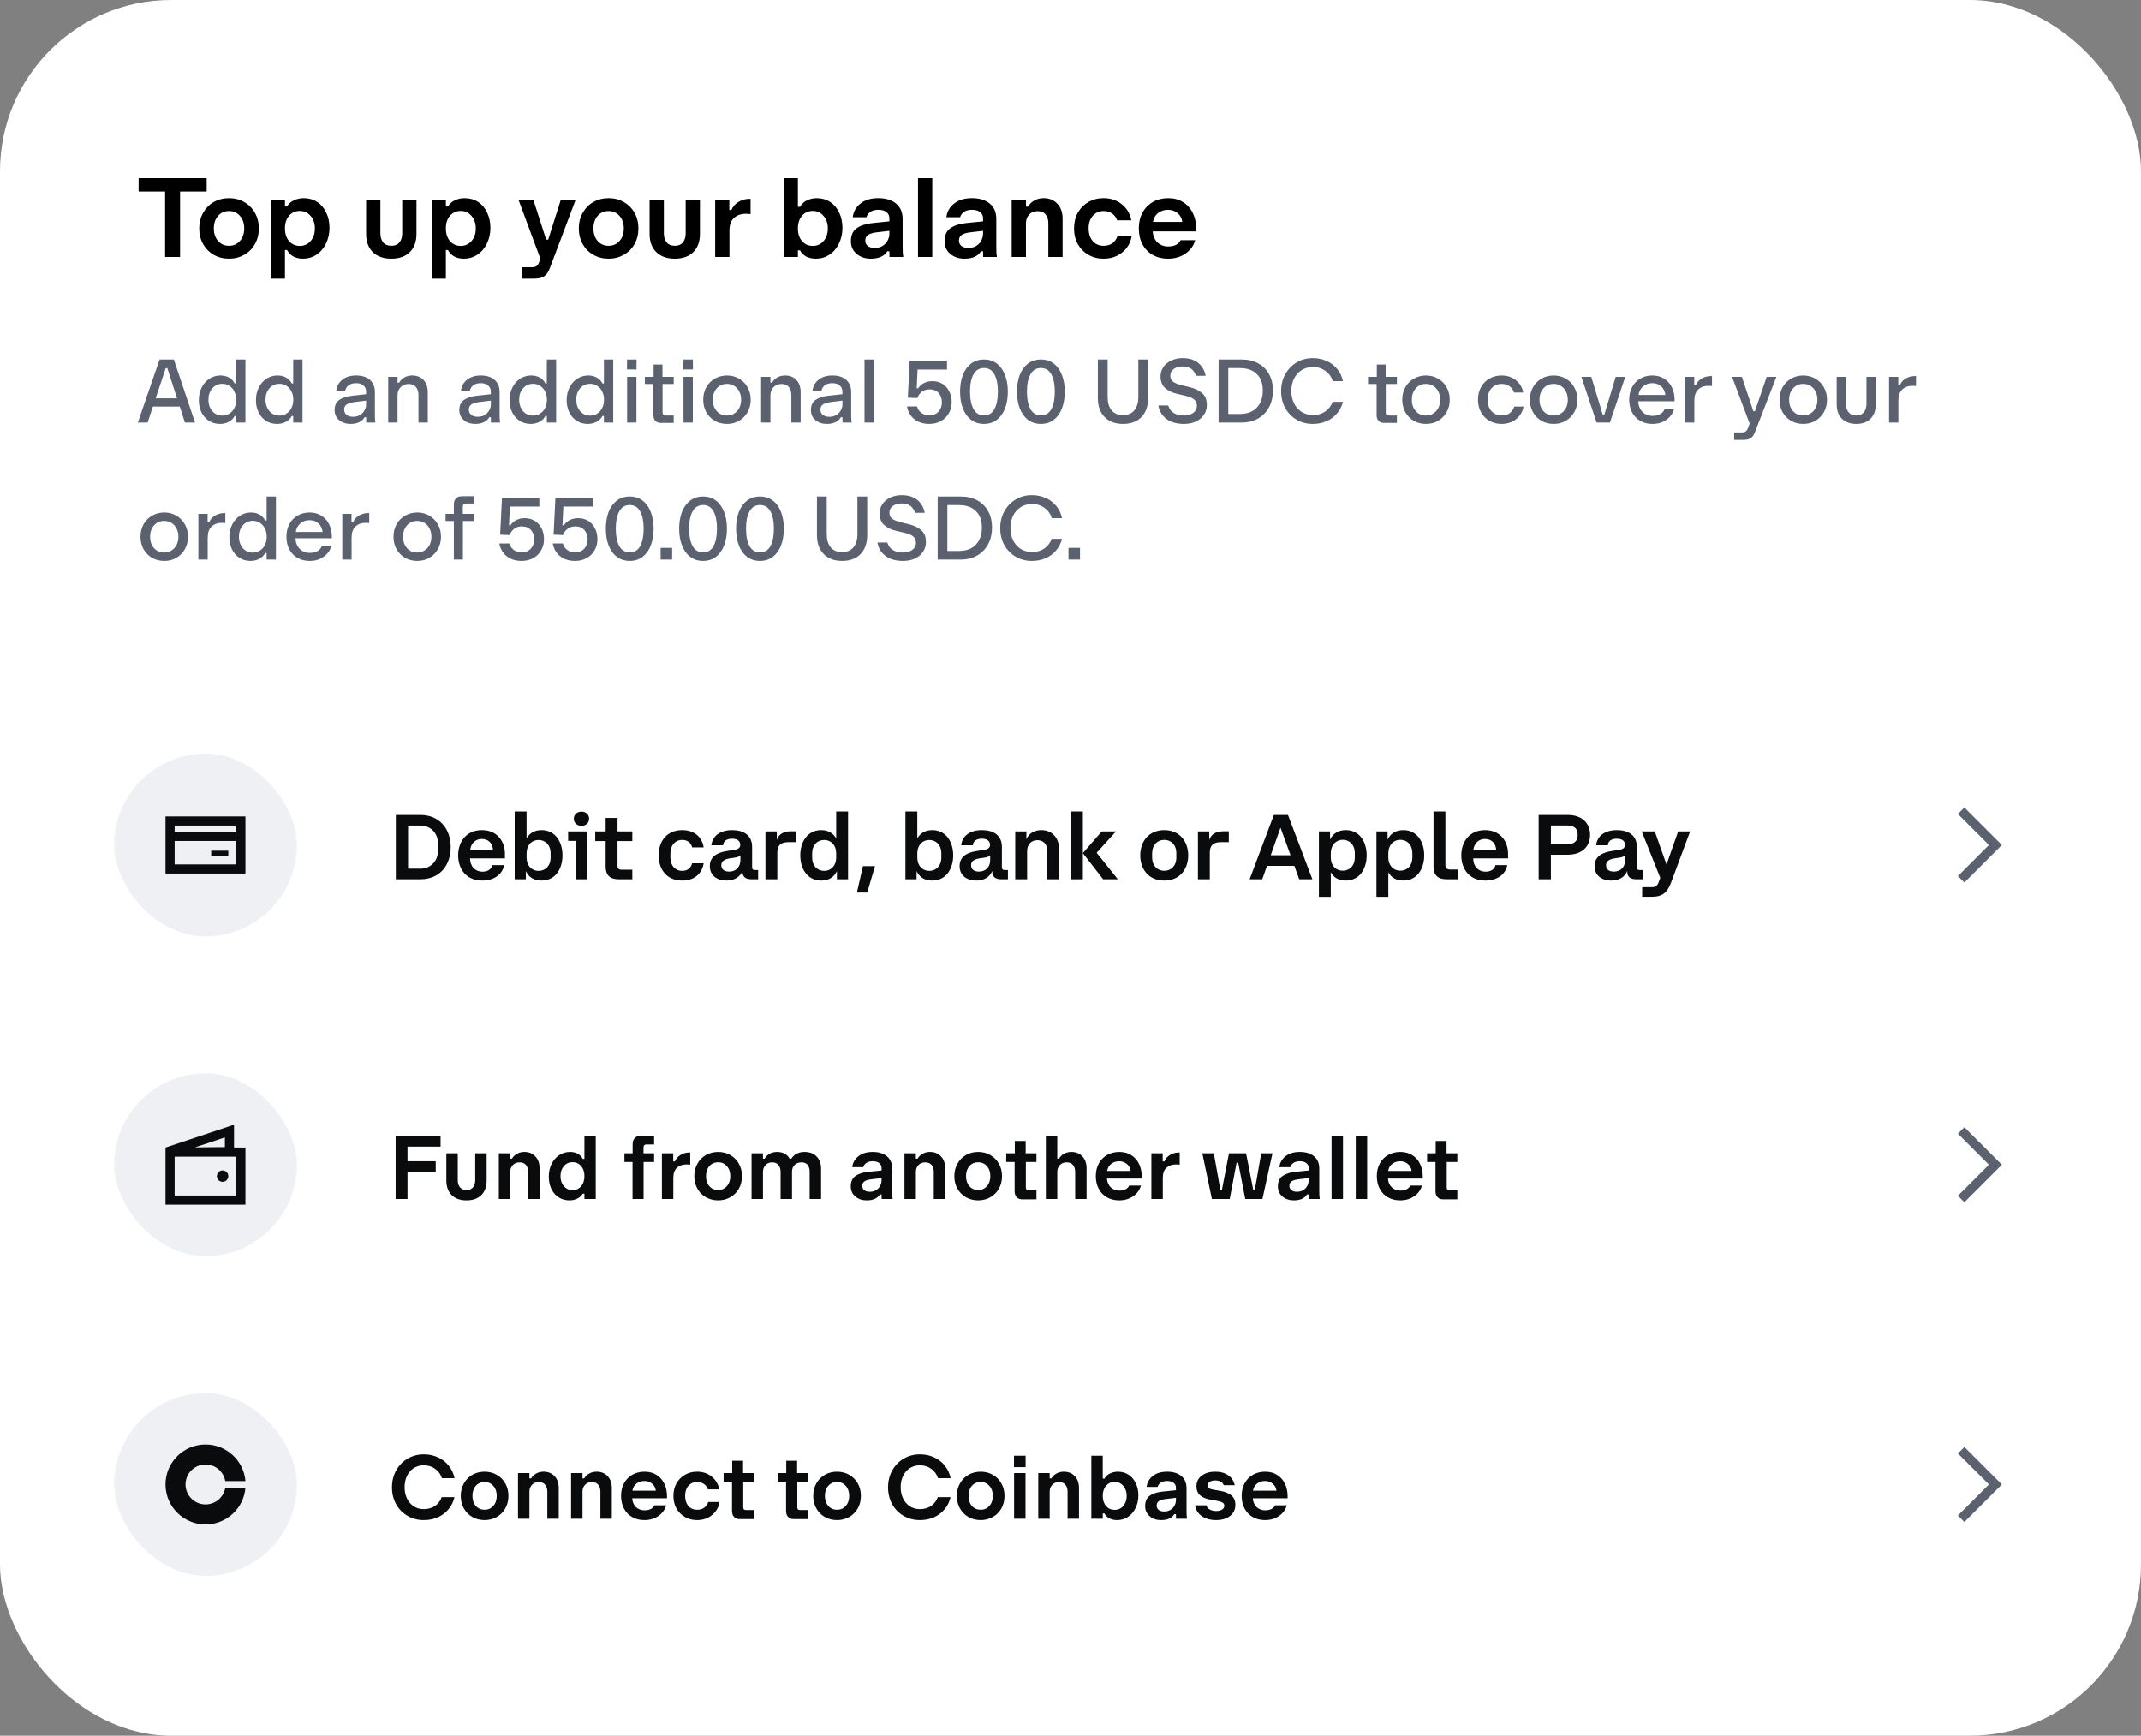 <svg xmlns="http://www.w3.org/2000/svg" width="375" height="304" fill="none" viewBox="0 0 375 304"><rect x="0" y="0" width="375" height="304" fill="#808080" stroke="none"/><rect width="375" height="304" fill="#fff" rx="30"/><path fill="#000" d="M28.92 33.54H24.28V31.2H36.2V33.54H31.54V45H28.92V33.54ZM40.115 45.3C39.129 45.3 38.235 45.073 37.435 44.62C36.649 44.167 36.029 43.54 35.575 42.74C35.122 41.927 34.895 41.013 34.895 40C34.895 38.987 35.122 38.08 35.575 37.28C36.029 36.467 36.649 35.833 37.435 35.38C38.235 34.927 39.129 34.7 40.115 34.7C41.089 34.7 41.975 34.927 42.775 35.38C43.575 35.833 44.202 36.467 44.655 37.28C45.109 38.08 45.335 38.987 45.335 40C45.335 41.013 45.109 41.927 44.655 42.74C44.202 43.54 43.575 44.167 42.775 44.62C41.975 45.073 41.089 45.3 40.115 45.3ZM40.115 43.04C40.889 43.04 41.522 42.76 42.015 42.2C42.522 41.64 42.775 40.907 42.775 40C42.775 39.093 42.522 38.36 42.015 37.8C41.522 37.24 40.889 36.96 40.115 36.96C39.329 36.96 38.689 37.24 38.195 37.8C37.702 38.36 37.455 39.093 37.455 40C37.455 40.907 37.702 41.64 38.195 42.2C38.689 42.76 39.329 43.04 40.115 43.04ZM53.191 34.7C54.085 34.7 54.871 34.92 55.551 35.36C56.231 35.8 56.758 36.42 57.131 37.22C57.518 38.007 57.711 38.9 57.711 39.9C57.711 40.913 57.505 41.833 57.091 42.66C56.691 43.487 56.138 44.133 55.431 44.6C54.725 45.067 53.931 45.3 53.051 45.3C52.465 45.3 51.925 45.18 51.431 44.94C50.951 44.7 50.565 44.313 50.271 43.78H49.911V48.8H47.431V35H49.911V36.16H50.271C50.578 35.667 50.991 35.3 51.511 35.06C52.045 34.82 52.605 34.7 53.191 34.7ZM52.511 36.94C51.751 36.94 51.125 37.22 50.631 37.78C50.151 38.34 49.911 39.08 49.911 40C49.911 40.92 50.151 41.66 50.631 42.22C51.125 42.78 51.751 43.06 52.511 43.06C53.285 43.06 53.918 42.773 54.411 42.2C54.905 41.627 55.151 40.893 55.151 40C55.151 39.107 54.898 38.373 54.391 37.8C53.898 37.227 53.271 36.94 52.511 36.94ZM68.547 45.3C67.174 45.3 66.094 44.92 65.307 44.16C64.52 43.387 64.127 42.313 64.127 40.94V35H66.627V40.88C66.627 41.52 66.787 42.04 67.107 42.44C67.441 42.84 67.921 43.04 68.547 43.04C69.174 43.04 69.647 42.84 69.967 42.44C70.287 42.04 70.447 41.52 70.447 40.88V35H72.947V40.94C72.947 42.313 72.554 43.387 71.767 44.16C70.994 44.92 69.921 45.3 68.547 45.3ZM81.375 34.7C82.268 34.7 83.055 34.92 83.735 35.36C84.415 35.8 84.942 36.42 85.315 37.22C85.701 38.007 85.895 38.9 85.895 39.9C85.895 40.913 85.688 41.833 85.275 42.66C84.875 43.487 84.322 44.133 83.615 44.6C82.908 45.067 82.115 45.3 81.235 45.3C80.648 45.3 80.108 45.18 79.615 44.94C79.135 44.7 78.748 44.313 78.455 43.78H78.095V48.8H75.615V35H78.095V36.16H78.455C78.761 35.667 79.175 35.3 79.695 35.06C80.228 34.82 80.788 34.7 81.375 34.7ZM80.695 36.94C79.935 36.94 79.308 37.22 78.815 37.78C78.335 38.34 78.095 39.08 78.095 40C78.095 40.92 78.335 41.66 78.815 42.22C79.308 42.78 79.935 43.06 80.695 43.06C81.468 43.06 82.102 42.773 82.595 42.2C83.088 41.627 83.335 40.893 83.335 40C83.335 39.107 83.082 38.373 82.575 37.8C82.082 37.227 81.455 36.94 80.695 36.94ZM91.399 46.8H93.219C93.539 46.8 93.792 46.727 93.979 46.58C94.179 46.433 94.332 46.193 94.439 45.86L94.639 45.28L90.819 35H93.419L95.659 41.96H96.019L98.219 35H100.819L96.319 46.92C96.079 47.587 95.752 48.067 95.339 48.36C94.925 48.653 94.339 48.8 93.579 48.8H91.399V46.8ZM106.6 45.3C105.613 45.3 104.72 45.073 103.92 44.62C103.133 44.167 102.513 43.54 102.06 42.74C101.606 41.927 101.38 41.013 101.38 40C101.38 38.987 101.606 38.08 102.06 37.28C102.513 36.467 103.133 35.833 103.92 35.38C104.72 34.927 105.613 34.7 106.6 34.7C107.573 34.7 108.46 34.927 109.26 35.38C110.06 35.833 110.686 36.467 111.14 37.28C111.593 38.08 111.82 38.987 111.82 40C111.82 41.013 111.593 41.927 111.14 42.74C110.686 43.54 110.06 44.167 109.26 44.62C108.46 45.073 107.573 45.3 106.6 45.3ZM106.6 43.04C107.373 43.04 108.006 42.76 108.5 42.2C109.006 41.64 109.26 40.907 109.26 40C109.26 39.093 109.006 38.36 108.5 37.8C108.006 37.24 107.373 36.96 106.6 36.96C105.813 36.96 105.173 37.24 104.68 37.8C104.186 38.36 103.94 39.093 103.94 40C103.94 40.907 104.186 41.64 104.68 42.2C105.173 42.76 105.813 43.04 106.6 43.04ZM118.196 45.3C116.822 45.3 115.742 44.92 114.956 44.16C114.169 43.387 113.776 42.313 113.776 40.94V35H116.276V40.88C116.276 41.52 116.436 42.04 116.756 42.44C117.089 42.84 117.569 43.04 118.196 43.04C118.822 43.04 119.296 42.84 119.616 42.44C119.936 42.04 120.096 41.52 120.096 40.88V35H122.596V40.94C122.596 42.313 122.202 43.387 121.416 44.16C120.642 44.92 119.569 45.3 118.196 45.3ZM125.263 35H127.743V36.78H128.103C128.357 36.18 128.77 35.707 129.343 35.36C129.93 35 130.583 34.82 131.303 34.82H131.463V37.5C131.183 37.46 130.903 37.44 130.623 37.44C129.77 37.44 129.077 37.687 128.543 38.18C128.023 38.66 127.763 39.393 127.763 40.38V45H125.263V35ZM142.895 45.3C142.309 45.3 141.769 45.187 141.275 44.96C140.795 44.72 140.409 44.347 140.115 43.84H139.755V45H137.255V31.2H139.755V36.22H140.115C140.422 35.7 140.835 35.32 141.355 35.08C141.889 34.827 142.449 34.7 143.035 34.7C143.929 34.7 144.715 34.92 145.395 35.36C146.075 35.8 146.602 36.42 146.975 37.22C147.362 38.007 147.555 38.9 147.555 39.9C147.555 40.913 147.349 41.833 146.935 42.66C146.535 43.487 145.982 44.133 145.275 44.6C144.569 45.067 143.775 45.3 142.895 45.3ZM142.355 43.06C143.129 43.06 143.762 42.773 144.255 42.2C144.749 41.627 144.995 40.893 144.995 40C144.995 39.107 144.742 38.373 144.235 37.8C143.742 37.227 143.115 36.94 142.355 36.94C141.595 36.94 140.969 37.22 140.475 37.78C139.995 38.34 139.755 39.08 139.755 40C139.755 40.92 139.995 41.66 140.475 42.22C140.969 42.78 141.595 43.06 142.355 43.06ZM152.517 45.3C151.531 45.3 150.704 45.02 150.037 44.46C149.371 43.9 149.037 43.16 149.037 42.24C149.037 41.2 149.377 40.44 150.057 39.96C150.737 39.48 151.664 39.18 152.837 39.06L155.777 38.76V38.2C155.777 37.76 155.604 37.407 155.257 37.14C154.924 36.873 154.451 36.74 153.837 36.74C153.264 36.74 152.804 36.86 152.457 37.1C152.111 37.327 151.877 37.64 151.757 38.04H149.357C149.477 37.053 149.931 36.253 150.717 35.64C151.504 35.013 152.544 34.7 153.837 34.7C155.144 34.7 156.177 35.013 156.937 35.64C157.711 36.267 158.097 37.173 158.097 38.36V43.24C158.097 43.573 158.104 43.9 158.117 44.22C158.144 44.527 158.171 44.773 158.197 44.96V45H155.797C155.784 44.773 155.777 44.44 155.777 44H155.417C154.884 44.867 153.917 45.3 152.517 45.3ZM151.557 42.12C151.557 42.52 151.704 42.84 151.997 43.08C152.304 43.307 152.704 43.42 153.197 43.42C153.717 43.42 154.171 43.307 154.557 43.08C154.957 42.84 155.257 42.527 155.457 42.14C155.671 41.753 155.777 41.347 155.777 40.92V40.42L153.577 40.68C152.884 40.76 152.371 40.913 152.037 41.14C151.717 41.367 151.557 41.693 151.557 42.12ZM160.791 31.2H163.291V45H160.791V31.2ZM168.924 45.3C167.937 45.3 167.11 45.02 166.444 44.46C165.777 43.9 165.444 43.16 165.444 42.24C165.444 41.2 165.784 40.44 166.464 39.96C167.144 39.48 168.07 39.18 169.244 39.06L172.184 38.76V38.2C172.184 37.76 172.01 37.407 171.664 37.14C171.33 36.873 170.857 36.74 170.244 36.74C169.67 36.74 169.21 36.86 168.864 37.1C168.517 37.327 168.284 37.64 168.164 38.04H165.764C165.884 37.053 166.337 36.253 167.124 35.64C167.91 35.013 168.95 34.7 170.244 34.7C171.55 34.7 172.584 35.013 173.344 35.64C174.117 36.267 174.504 37.173 174.504 38.36V43.24C174.504 43.573 174.51 43.9 174.524 44.22C174.55 44.527 174.577 44.773 174.604 44.96V45H172.204C172.19 44.773 172.184 44.44 172.184 44H171.824C171.29 44.867 170.324 45.3 168.924 45.3ZM167.964 42.12C167.964 42.52 168.11 42.84 168.404 43.08C168.71 43.307 169.11 43.42 169.604 43.42C170.124 43.42 170.577 43.307 170.964 43.08C171.364 42.84 171.664 42.527 171.864 42.14C172.077 41.753 172.184 41.347 172.184 40.92V40.42L169.984 40.68C169.29 40.76 168.777 40.913 168.444 41.14C168.124 41.367 167.964 41.693 167.964 42.12ZM177.197 35H179.697V36.18H180.057C180.364 35.687 180.75 35.32 181.217 35.08C181.684 34.827 182.204 34.7 182.777 34.7C183.79 34.7 184.597 35.027 185.197 35.68C185.81 36.32 186.117 37.193 186.117 38.3V45H183.617V39.08C183.617 38.467 183.464 37.967 183.157 37.58C182.85 37.18 182.377 36.98 181.737 36.98C181.11 36.98 180.61 37.187 180.237 37.6C179.877 38 179.697 38.493 179.697 39.08V45H177.197V35ZM193.278 45.3C192.305 45.3 191.425 45.073 190.638 44.62C189.851 44.167 189.231 43.54 188.778 42.74C188.338 41.94 188.118 41.027 188.118 40C188.118 38.973 188.338 38.06 188.778 37.26C189.231 36.46 189.851 35.833 190.638 35.38C191.425 34.927 192.305 34.7 193.278 34.7C194.531 34.7 195.598 35.053 196.478 35.76C197.371 36.467 197.931 37.407 198.158 38.58H195.678C195.505 38.073 195.211 37.68 194.798 37.4C194.398 37.107 193.898 36.96 193.298 36.96C192.525 36.96 191.891 37.24 191.398 37.8C190.918 38.347 190.678 39.073 190.678 39.98C190.678 40.913 190.918 41.66 191.398 42.22C191.891 42.767 192.525 43.04 193.298 43.04C193.911 43.04 194.425 42.893 194.838 42.6C195.251 42.293 195.551 41.873 195.738 41.34H198.218C198.018 42.513 197.465 43.467 196.558 44.2C195.665 44.933 194.571 45.3 193.278 45.3ZM204.586 45.3C203.573 45.3 202.679 45.08 201.906 44.64C201.133 44.2 200.533 43.58 200.106 42.78C199.679 41.98 199.466 41.047 199.466 39.98C199.466 38.94 199.686 38.02 200.126 37.22C200.566 36.42 201.173 35.8 201.946 35.36C202.733 34.92 203.619 34.7 204.606 34.7C205.619 34.7 206.493 34.933 207.226 35.4C207.973 35.867 208.539 36.507 208.926 37.32C209.326 38.133 209.526 39.053 209.526 40.08V40.52H201.906C201.959 41.333 202.239 41.98 202.746 42.46C203.253 42.927 203.866 43.16 204.586 43.16C205.693 43.16 206.426 42.793 206.786 42.06H209.346C209.079 43.02 208.513 43.8 207.646 44.4C206.779 45 205.759 45.3 204.586 45.3ZM207.086 38.86C206.993 38.207 206.713 37.693 206.246 37.32C205.779 36.933 205.226 36.74 204.586 36.74C203.919 36.74 203.339 36.927 202.846 37.3C202.366 37.673 202.066 38.193 201.946 38.86H207.086Z"/><path fill="#5B616E" d="M27.952 62.96H30.448L34.16 74H32.384L31.488 71.2H26.784L25.856 74H24.144L27.952 62.96ZM31.008 69.76L29.312 64.48H29.024L27.264 69.76H31.008ZM38.539 74.24C37.814 74.24 37.169 74.064 36.603 73.712C36.048 73.349 35.611 72.853 35.291 72.224C34.982 71.584 34.827 70.864 34.827 70.064C34.827 69.253 34.992 68.523 35.323 67.872C35.654 67.211 36.107 66.693 36.683 66.32C37.259 65.947 37.904 65.76 38.619 65.76C39.163 65.76 39.654 65.877 40.091 66.112C40.529 66.347 40.864 66.693 41.099 67.152H41.355V62.96H42.987V74H41.355V72.864H41.099C40.854 73.312 40.502 73.653 40.043 73.888C39.584 74.123 39.083 74.24 38.539 74.24ZM38.939 72.784C39.398 72.784 39.809 72.667 40.171 72.432C40.544 72.197 40.838 71.872 41.051 71.456C41.264 71.029 41.371 70.544 41.371 70C41.371 69.456 41.264 68.976 41.051 68.56C40.838 68.133 40.544 67.803 40.171 67.568C39.809 67.333 39.398 67.216 38.939 67.216C38.224 67.216 37.638 67.483 37.179 68.016C36.731 68.539 36.507 69.2 36.507 70C36.507 70.523 36.608 70.997 36.811 71.424C37.025 71.851 37.312 72.187 37.675 72.432C38.048 72.667 38.47 72.784 38.939 72.784ZM48.539 74.24C47.814 74.24 47.169 74.064 46.603 73.712C46.048 73.349 45.611 72.853 45.291 72.224C44.982 71.584 44.827 70.864 44.827 70.064C44.827 69.253 44.992 68.523 45.323 67.872C45.654 67.211 46.107 66.693 46.683 66.32C47.259 65.947 47.904 65.76 48.619 65.76C49.163 65.76 49.654 65.877 50.091 66.112C50.529 66.347 50.864 66.693 51.099 67.152H51.355V62.96H52.987V74H51.355V72.864H51.099C50.854 73.312 50.502 73.653 50.043 73.888C49.584 74.123 49.083 74.24 48.539 74.24ZM48.939 72.784C49.398 72.784 49.809 72.667 50.171 72.432C50.544 72.197 50.838 71.872 51.051 71.456C51.264 71.029 51.371 70.544 51.371 70C51.371 69.456 51.264 68.976 51.051 68.56C50.838 68.133 50.544 67.803 50.171 67.568C49.809 67.333 49.398 67.216 48.939 67.216C48.224 67.216 47.638 67.483 47.179 68.016C46.731 68.539 46.507 69.2 46.507 70C46.507 70.523 46.608 70.997 46.811 71.424C47.025 71.851 47.312 72.187 47.675 72.432C48.048 72.667 48.47 72.784 48.939 72.784ZM61.41 74.24C60.609 74.24 59.943 74.021 59.41 73.584C58.876 73.136 58.609 72.544 58.609 71.808C58.609 70.987 58.892 70.389 59.458 70.016C60.023 69.632 60.791 69.392 61.761 69.296L64.129 69.04V68.608C64.129 68.149 63.975 67.787 63.666 67.52C63.356 67.243 62.924 67.104 62.37 67.104C61.858 67.104 61.436 67.216 61.105 67.44C60.775 67.664 60.562 67.984 60.465 68.4H58.898C58.993 67.621 59.351 66.987 59.969 66.496C60.588 66.005 61.388 65.76 62.37 65.76C63.404 65.76 64.21 66.016 64.785 66.528C65.372 67.029 65.665 67.749 65.665 68.688V72.592C65.665 72.859 65.671 73.12 65.681 73.376C65.703 73.621 65.724 73.819 65.746 73.968V74H64.145C64.135 73.819 64.129 73.509 64.129 73.072H63.858C63.633 73.467 63.308 73.76 62.882 73.952C62.455 74.144 61.964 74.24 61.41 74.24ZM60.273 71.712C60.273 72.107 60.417 72.421 60.706 72.656C60.993 72.88 61.367 72.992 61.825 72.992C62.295 72.992 62.7 72.891 63.041 72.688C63.394 72.475 63.66 72.203 63.842 71.872C64.034 71.541 64.129 71.195 64.129 70.832V70.16L62.289 70.384C61.617 70.459 61.111 70.597 60.77 70.8C60.439 71.003 60.273 71.307 60.273 71.712ZM67.997 66H69.629V67.024H69.901C70.147 66.608 70.467 66.293 70.861 66.08C71.267 65.867 71.715 65.76 72.205 65.76C73.037 65.76 73.699 66.027 74.189 66.56C74.68 67.083 74.925 67.792 74.925 68.688V74H73.293V69.184C73.293 68.608 73.149 68.144 72.861 67.792C72.573 67.429 72.141 67.248 71.565 67.248C70.989 67.248 70.52 67.44 70.157 67.824C69.805 68.197 69.629 68.651 69.629 69.184V74H67.997V66ZM83.253 74.24C82.453 74.24 81.787 74.021 81.253 73.584C80.72 73.136 80.453 72.544 80.453 71.808C80.453 70.987 80.736 70.389 81.301 70.016C81.867 69.632 82.635 69.392 83.605 69.296L85.973 69.04V68.608C85.973 68.149 85.819 67.787 85.509 67.52C85.2 67.243 84.768 67.104 84.213 67.104C83.701 67.104 83.28 67.216 82.949 67.44C82.619 67.664 82.405 67.984 82.309 68.4H80.741C80.837 67.621 81.195 66.987 81.813 66.496C82.432 66.005 83.232 65.76 84.213 65.76C85.248 65.76 86.053 66.016 86.629 66.528C87.216 67.029 87.509 67.749 87.509 68.688V72.592C87.509 72.859 87.515 73.12 87.525 73.376C87.547 73.621 87.568 73.819 87.589 73.968V74H85.989C85.979 73.819 85.973 73.509 85.973 73.072H85.701C85.477 73.467 85.152 73.76 84.725 73.952C84.299 74.144 83.808 74.24 83.253 74.24ZM82.117 71.712C82.117 72.107 82.261 72.421 82.549 72.656C82.837 72.88 83.211 72.992 83.669 72.992C84.139 72.992 84.544 72.891 84.885 72.688C85.237 72.475 85.504 72.203 85.685 71.872C85.877 71.541 85.973 71.195 85.973 70.832V70.16L84.133 70.384C83.461 70.459 82.955 70.597 82.613 70.8C82.283 71.003 82.117 71.307 82.117 71.712ZM92.961 74.24C92.236 74.24 91.59 74.064 91.025 73.712C90.47 73.349 90.033 72.853 89.713 72.224C89.404 71.584 89.249 70.864 89.249 70.064C89.249 69.253 89.414 68.523 89.745 67.872C90.076 67.211 90.529 66.693 91.105 66.32C91.681 65.947 92.326 65.76 93.041 65.76C93.585 65.76 94.076 65.877 94.513 66.112C94.95 66.347 95.286 66.693 95.521 67.152H95.777V62.96H97.409V74H95.777V72.864H95.521C95.276 73.312 94.924 73.653 94.465 73.888C94.006 74.123 93.505 74.24 92.961 74.24ZM93.361 72.784C93.82 72.784 94.23 72.667 94.593 72.432C94.966 72.197 95.26 71.872 95.473 71.456C95.686 71.029 95.793 70.544 95.793 70C95.793 69.456 95.686 68.976 95.473 68.56C95.26 68.133 94.966 67.803 94.593 67.568C94.23 67.333 93.82 67.216 93.361 67.216C92.646 67.216 92.06 67.483 91.601 68.016C91.153 68.539 90.929 69.2 90.929 70C90.929 70.523 91.03 70.997 91.233 71.424C91.446 71.851 91.734 72.187 92.097 72.432C92.47 72.667 92.892 72.784 93.361 72.784ZM102.961 74.24C102.236 74.24 101.59 74.064 101.025 73.712C100.47 73.349 100.033 72.853 99.713 72.224C99.404 71.584 99.249 70.864 99.249 70.064C99.249 69.253 99.414 68.523 99.745 67.872C100.076 67.211 100.529 66.693 101.105 66.32C101.681 65.947 102.326 65.76 103.041 65.76C103.585 65.76 104.076 65.877 104.513 66.112C104.95 66.347 105.286 66.693 105.521 67.152H105.777V62.96H107.409V74H105.777V72.864H105.521C105.276 73.312 104.924 73.653 104.465 73.888C104.006 74.123 103.505 74.24 102.961 74.24ZM103.361 72.784C103.82 72.784 104.23 72.667 104.593 72.432C104.966 72.197 105.26 71.872 105.473 71.456C105.686 71.029 105.793 70.544 105.793 70C105.793 69.456 105.686 68.976 105.473 68.56C105.26 68.133 104.966 67.803 104.593 67.568C104.23 67.333 103.82 67.216 103.361 67.216C102.646 67.216 102.06 67.483 101.601 68.016C101.153 68.539 100.929 69.2 100.929 70C100.929 70.523 101.03 70.997 101.233 71.424C101.446 71.851 101.734 72.187 102.097 72.432C102.47 72.667 102.892 72.784 103.361 72.784ZM109.841 66H111.473V74H109.841V66ZM109.825 62.96H111.489V64.704H109.825V62.96ZM115.76 74.064C115.344 74.064 115.018 73.947 114.784 73.712C114.56 73.467 114.448 73.131 114.448 72.704V67.248H112.944V66H114.48V63.84H116.032V66H118V67.248H116.048V72.208C116.048 72.411 116.09 72.555 116.176 72.64C116.272 72.725 116.421 72.768 116.624 72.768H118V74.064H115.76ZM119.716 66H121.348V74H119.716V66ZM119.7 62.96H121.364V64.704H119.7V62.96ZM127.331 74.24C126.541 74.24 125.827 74.059 125.187 73.696C124.557 73.323 124.061 72.816 123.699 72.176C123.347 71.525 123.171 70.8 123.171 70C123.171 69.2 123.347 68.48 123.699 67.84C124.061 67.189 124.557 66.683 125.187 66.32C125.827 65.947 126.541 65.76 127.331 65.76C128.12 65.76 128.829 65.947 129.459 66.32C130.088 66.683 130.584 67.189 130.947 67.84C131.309 68.48 131.491 69.2 131.491 70C131.491 70.8 131.309 71.525 130.947 72.176C130.584 72.816 130.088 73.323 129.459 73.696C128.829 74.059 128.12 74.24 127.331 74.24ZM127.331 72.768C127.8 72.768 128.221 72.651 128.595 72.416C128.979 72.181 129.277 71.856 129.491 71.44C129.704 71.013 129.811 70.533 129.811 70C129.811 69.467 129.704 68.992 129.491 68.576C129.277 68.149 128.979 67.819 128.595 67.584C128.221 67.349 127.8 67.232 127.331 67.232C126.595 67.232 125.997 67.493 125.539 68.016C125.08 68.528 124.851 69.189 124.851 70C124.851 70.811 125.08 71.477 125.539 72C125.997 72.512 126.595 72.768 127.331 72.768ZM133.31 66H134.942V67.024H135.214C135.459 66.608 135.779 66.293 136.174 66.08C136.579 65.867 137.027 65.76 137.518 65.76C138.35 65.76 139.011 66.027 139.502 66.56C139.992 67.083 140.238 67.792 140.238 68.688V74H138.606V69.184C138.606 68.608 138.462 68.144 138.174 67.792C137.886 67.429 137.454 67.248 136.878 67.248C136.302 67.248 135.832 67.44 135.47 67.824C135.118 68.197 134.942 68.651 134.942 69.184V74H133.31V66ZM144.831 74.24C144.031 74.24 143.365 74.021 142.831 73.584C142.298 73.136 142.031 72.544 142.031 71.808C142.031 70.987 142.314 70.389 142.879 70.016C143.445 69.632 144.213 69.392 145.183 69.296L147.551 69.04V68.608C147.551 68.149 147.397 67.787 147.087 67.52C146.778 67.243 146.346 67.104 145.791 67.104C145.279 67.104 144.858 67.216 144.527 67.44C144.197 67.664 143.983 67.984 143.887 68.4H142.319C142.415 67.621 142.773 66.987 143.391 66.496C144.01 66.005 144.81 65.76 145.791 65.76C146.826 65.76 147.631 66.016 148.207 66.528C148.794 67.029 149.087 67.749 149.087 68.688V72.592C149.087 72.859 149.093 73.12 149.103 73.376C149.125 73.621 149.146 73.819 149.167 73.968V74H147.567C147.557 73.819 147.551 73.509 147.551 73.072H147.279C147.055 73.467 146.73 73.76 146.303 73.952C145.877 74.144 145.386 74.24 144.831 74.24ZM143.695 71.712C143.695 72.107 143.839 72.421 144.127 72.656C144.415 72.88 144.789 72.992 145.247 72.992C145.717 72.992 146.122 72.891 146.463 72.688C146.815 72.475 147.082 72.203 147.263 71.872C147.455 71.541 147.551 71.195 147.551 70.832V70.16L145.711 70.384C145.039 70.459 144.533 70.597 144.191 70.8C143.861 71.003 143.695 71.307 143.695 71.712ZM151.419 62.96H153.051V74H151.419V62.96ZM162.784 74.24C161.717 74.24 160.837 73.963 160.144 73.408C159.461 72.853 159.035 72.112 158.864 71.184H160.624C160.752 71.643 161.003 72.016 161.376 72.304C161.749 72.592 162.224 72.736 162.8 72.736C163.451 72.736 163.973 72.523 164.368 72.096C164.773 71.669 164.976 71.125 164.976 70.464C164.976 69.803 164.784 69.259 164.4 68.832C164.016 68.405 163.488 68.192 162.816 68.192C162.24 68.192 161.771 68.347 161.408 68.656C161.045 68.955 160.805 69.307 160.688 69.712L159.008 69.648L159.328 63.2H165.872V64.72H160.72L160.56 68H160.816C161.051 67.627 161.381 67.328 161.808 67.104C162.235 66.869 162.736 66.752 163.312 66.752C163.984 66.752 164.576 66.912 165.088 67.232C165.6 67.552 165.995 67.995 166.272 68.56C166.549 69.115 166.688 69.744 166.688 70.448C166.688 71.173 166.517 71.824 166.176 72.4C165.845 72.976 165.381 73.429 164.784 73.76C164.187 74.08 163.52 74.24 162.784 74.24ZM172.351 74.24C171.477 74.24 170.719 74 170.079 73.52C169.45 73.029 168.97 72.357 168.639 71.504C168.319 70.651 168.159 69.68 168.159 68.592C168.159 67.504 168.319 66.533 168.639 65.68C168.97 64.827 169.45 64.16 170.079 63.68C170.709 63.2 171.466 62.96 172.351 62.96C173.226 62.96 173.978 63.2 174.607 63.68C175.237 64.16 175.711 64.827 176.031 65.68C176.362 66.523 176.527 67.493 176.527 68.592C176.527 69.691 176.362 70.667 176.031 71.52C175.711 72.363 175.237 73.029 174.607 73.52C173.978 74 173.226 74.24 172.351 74.24ZM172.351 72.752C173.162 72.752 173.77 72.384 174.175 71.648C174.581 70.901 174.783 69.883 174.783 68.592C174.783 67.312 174.581 66.304 174.175 65.568C173.77 64.821 173.162 64.448 172.351 64.448C171.541 64.448 170.927 64.821 170.511 65.568C170.106 66.304 169.903 67.312 169.903 68.592C169.903 69.872 170.106 70.885 170.511 71.632C170.927 72.379 171.541 72.752 172.351 72.752ZM182.32 74.24C181.445 74.24 180.688 74 180.048 73.52C179.419 73.029 178.939 72.357 178.608 71.504C178.288 70.651 178.128 69.68 178.128 68.592C178.128 67.504 178.288 66.533 178.608 65.68C178.939 64.827 179.419 64.16 180.048 63.68C180.677 63.2 181.435 62.96 182.32 62.96C183.195 62.96 183.947 63.2 184.576 63.68C185.205 64.16 185.68 64.827 186 65.68C186.331 66.523 186.496 67.493 186.496 68.592C186.496 69.691 186.331 70.667 186 71.52C185.68 72.363 185.205 73.029 184.576 73.52C183.947 74 183.195 74.24 182.32 74.24ZM182.32 72.752C183.131 72.752 183.739 72.384 184.144 71.648C184.549 70.901 184.752 69.883 184.752 68.592C184.752 67.312 184.549 66.304 184.144 65.568C183.739 64.821 183.131 64.448 182.32 64.448C181.509 64.448 180.896 64.821 180.48 65.568C180.075 66.304 179.872 67.312 179.872 68.592C179.872 69.872 180.075 70.885 180.48 71.632C180.896 72.379 181.509 72.752 182.32 72.752ZM196.711 74.24C195.346 74.24 194.269 73.84 193.479 73.04C192.69 72.24 192.295 71.136 192.295 69.728V62.96H194.007V69.568C194.007 70.507 194.231 71.264 194.679 71.84C195.138 72.405 195.81 72.688 196.695 72.688C197.581 72.688 198.247 72.405 198.695 71.84C199.154 71.264 199.383 70.507 199.383 69.568V62.96H201.095V69.728C201.095 71.136 200.706 72.24 199.927 73.04C199.149 73.84 198.077 74.24 196.711 74.24ZM207.351 74.24C206.103 74.24 205.085 73.947 204.295 73.36C203.517 72.763 203.047 71.979 202.887 71.008H204.615C204.797 71.616 205.133 72.064 205.623 72.352C206.114 72.629 206.69 72.768 207.351 72.768C208.023 72.768 208.573 72.613 208.999 72.304C209.426 71.984 209.639 71.579 209.639 71.088C209.639 70.587 209.469 70.203 209.127 69.936C208.797 69.669 208.253 69.451 207.495 69.28L206.183 68.976C205.33 68.784 204.631 68.448 204.087 67.968C203.543 67.477 203.271 66.8 203.271 65.936C203.271 65.328 203.431 64.784 203.751 64.304C204.082 63.813 204.541 63.429 205.127 63.152C205.714 62.864 206.381 62.72 207.127 62.72C208.258 62.72 209.165 62.992 209.847 63.536C210.53 64.08 210.973 64.837 211.175 65.808H209.463C209.133 64.72 208.359 64.176 207.143 64.176C206.471 64.176 205.943 64.331 205.559 64.64C205.175 64.939 204.983 65.323 204.983 65.792C204.983 66.251 205.143 66.603 205.463 66.848C205.783 67.093 206.301 67.301 207.015 67.472L208.311 67.792C209.239 68.005 209.981 68.352 210.535 68.832C211.101 69.312 211.383 70.011 211.383 70.928C211.383 71.568 211.213 72.139 210.871 72.64C210.541 73.141 210.071 73.536 209.463 73.824C208.855 74.101 208.151 74.24 207.351 74.24ZM213.439 62.96H217.455C218.596 62.96 219.578 63.189 220.399 63.648C221.231 64.107 221.866 64.747 222.303 65.568C222.74 66.389 222.959 67.328 222.959 68.384C222.959 69.451 222.74 70.411 222.303 71.264C221.866 72.107 221.231 72.773 220.399 73.264C219.567 73.755 218.586 74 217.455 74H213.439V62.96ZM217.151 72.496C218.431 72.496 219.423 72.128 220.127 71.392C220.831 70.645 221.183 69.648 221.183 68.4C221.183 67.152 220.831 66.187 220.127 65.504C219.434 64.811 218.442 64.464 217.151 64.464H215.135V72.496H217.151ZM229.944 74.24C228.898 74.24 227.954 73.995 227.112 73.504C226.269 73.013 225.602 72.331 225.112 71.456C224.632 70.581 224.392 69.595 224.392 68.496C224.392 67.408 224.632 66.427 225.112 65.552C225.602 64.667 226.269 63.973 227.112 63.472C227.965 62.971 228.909 62.72 229.944 62.72C230.818 62.72 231.624 62.885 232.36 63.216C233.106 63.547 233.725 64.016 234.216 64.624C234.717 65.232 235.053 65.941 235.224 66.752H233.432C233.208 66.005 232.781 65.408 232.152 64.96C231.533 64.501 230.802 64.272 229.96 64.272C229.224 64.272 228.568 64.453 227.992 64.816C227.416 65.179 226.968 65.68 226.648 66.32C226.338 66.96 226.184 67.68 226.184 68.48C226.184 69.269 226.338 69.984 226.648 70.624C226.968 71.264 227.416 71.771 227.992 72.144C228.568 72.507 229.224 72.688 229.96 72.688C230.792 72.688 231.512 72.48 232.12 72.064C232.728 71.637 233.16 71.072 233.416 70.368H235.224C235.032 71.136 234.685 71.813 234.184 72.4C233.693 72.987 233.085 73.44 232.36 73.76C231.634 74.08 230.829 74.24 229.944 74.24ZM242.431 74.064C242.015 74.064 241.69 73.947 241.455 73.712C241.231 73.467 241.119 73.131 241.119 72.704V67.248H239.615V66H241.151V63.84H242.703V66H244.671V67.248H242.719V72.208C242.719 72.411 242.762 72.555 242.847 72.64C242.943 72.725 243.093 72.768 243.295 72.768H244.671V74.064H242.431ZM249.768 74.24C248.979 74.24 248.264 74.059 247.624 73.696C246.995 73.323 246.499 72.816 246.136 72.176C245.784 71.525 245.608 70.8 245.608 70C245.608 69.2 245.784 68.48 246.136 67.84C246.499 67.189 246.995 66.683 247.624 66.32C248.264 65.947 248.979 65.76 249.768 65.76C250.557 65.76 251.267 65.947 251.896 66.32C252.525 66.683 253.021 67.189 253.384 67.84C253.747 68.48 253.928 69.2 253.928 70C253.928 70.8 253.747 71.525 253.384 72.176C253.021 72.816 252.525 73.323 251.896 73.696C251.267 74.059 250.557 74.24 249.768 74.24ZM249.768 72.768C250.237 72.768 250.659 72.651 251.032 72.416C251.416 72.181 251.715 71.856 251.928 71.44C252.141 71.013 252.248 70.533 252.248 70C252.248 69.467 252.141 68.992 251.928 68.576C251.715 68.149 251.416 67.819 251.032 67.584C250.659 67.349 250.237 67.232 249.768 67.232C249.032 67.232 248.435 67.493 247.976 68.016C247.517 68.528 247.288 69.189 247.288 70C247.288 70.811 247.517 71.477 247.976 72C248.435 72.512 249.032 72.768 249.768 72.768ZM262.986 74.24C262.228 74.24 261.535 74.064 260.906 73.712C260.276 73.36 259.78 72.864 259.418 72.224C259.055 71.584 258.874 70.843 258.874 70C258.874 69.157 259.055 68.416 259.418 67.776C259.78 67.136 260.276 66.64 260.906 66.288C261.535 65.936 262.228 65.76 262.986 65.76C263.956 65.76 264.788 66.027 265.482 66.56C266.175 67.093 266.618 67.819 266.81 68.736H265.194C265.034 68.256 264.762 67.888 264.378 67.632C264.004 67.365 263.546 67.232 263.002 67.232C262.543 67.232 262.127 67.344 261.754 67.568C261.391 67.792 261.098 68.112 260.874 68.528C260.66 68.944 260.554 69.429 260.554 69.984C260.554 70.549 260.66 71.045 260.874 71.472C261.087 71.888 261.38 72.208 261.754 72.432C262.127 72.656 262.543 72.768 263.002 72.768C263.556 72.768 264.026 72.635 264.41 72.368C264.794 72.091 265.066 71.701 265.226 71.2H266.858C266.676 72.128 266.234 72.869 265.53 73.424C264.826 73.968 263.978 74.24 262.986 74.24ZM272.127 74.24C271.338 74.24 270.623 74.059 269.983 73.696C269.354 73.323 268.858 72.816 268.495 72.176C268.143 71.525 267.967 70.8 267.967 70C267.967 69.2 268.143 68.48 268.495 67.84C268.858 67.189 269.354 66.683 269.983 66.32C270.623 65.947 271.338 65.76 272.127 65.76C272.917 65.76 273.626 65.947 274.255 66.32C274.885 66.683 275.381 67.189 275.743 67.84C276.106 68.48 276.287 69.2 276.287 70C276.287 70.8 276.106 71.525 275.743 72.176C275.381 72.816 274.885 73.323 274.255 73.696C273.626 74.059 272.917 74.24 272.127 74.24ZM272.127 72.768C272.597 72.768 273.018 72.651 273.391 72.416C273.775 72.181 274.074 71.856 274.287 71.44C274.501 71.013 274.607 70.533 274.607 70C274.607 69.467 274.501 68.992 274.287 68.576C274.074 68.149 273.775 67.819 273.391 67.584C273.018 67.349 272.597 67.232 272.127 67.232C271.391 67.232 270.794 67.493 270.335 68.016C269.877 68.528 269.647 69.189 269.647 70C269.647 70.811 269.877 71.477 270.335 72C270.794 72.512 271.391 72.768 272.127 72.768ZM276.99 66H278.718L280.734 72.656H280.99L282.99 66H284.67L281.982 74H279.646L276.99 66ZM289.438 74.24C288.628 74.24 287.913 74.064 287.294 73.712C286.676 73.349 286.196 72.848 285.854 72.208C285.524 71.557 285.358 70.816 285.358 69.984C285.358 69.163 285.529 68.432 285.87 67.792C286.212 67.152 286.686 66.656 287.294 66.304C287.913 65.941 288.617 65.76 289.406 65.76C290.206 65.76 290.9 65.947 291.486 66.32C292.073 66.683 292.521 67.184 292.83 67.824C293.15 68.464 293.31 69.189 293.31 70V70.272H286.942C286.974 71.04 287.22 71.659 287.678 72.128C288.148 72.597 288.734 72.832 289.438 72.832C290.494 72.832 291.193 72.453 291.534 71.696H293.198C292.974 72.453 292.521 73.067 291.838 73.536C291.166 74.005 290.366 74.24 289.438 74.24ZM291.694 69.168C291.62 68.539 291.374 68.037 290.958 67.664C290.542 67.291 290.025 67.104 289.406 67.104C288.788 67.104 288.254 67.291 287.806 67.664C287.369 68.027 287.097 68.528 286.99 69.168H291.694ZM295.138 66H296.754V67.472H297.026C297.229 66.971 297.575 66.576 298.066 66.288C298.557 66 299.117 65.856 299.746 65.856H299.858V67.6C299.687 67.579 299.479 67.568 299.234 67.568C298.498 67.568 297.901 67.787 297.442 68.224C296.994 68.661 296.77 69.301 296.77 70.144V74H295.138V66ZM303.746 75.728H305.106C305.405 75.728 305.629 75.664 305.778 75.536C305.938 75.419 306.077 75.205 306.194 74.896L306.45 74.176L303.378 66H305.09L307.106 72.016H307.378L309.442 66H311.138L307.378 75.696C307.197 76.187 306.952 76.533 306.642 76.736C306.344 76.939 305.912 77.04 305.346 77.04H303.746V75.728ZM315.846 74.24C315.057 74.24 314.342 74.059 313.702 73.696C313.073 73.323 312.577 72.816 312.214 72.176C311.862 71.525 311.686 70.8 311.686 70C311.686 69.2 311.862 68.48 312.214 67.84C312.577 67.189 313.073 66.683 313.702 66.32C314.342 65.947 315.057 65.76 315.846 65.76C316.635 65.76 317.345 65.947 317.974 66.32C318.603 66.683 319.099 67.189 319.462 67.84C319.825 68.48 320.006 69.2 320.006 70C320.006 70.8 319.825 71.525 319.462 72.176C319.099 72.816 318.603 73.323 317.974 73.696C317.345 74.059 316.635 74.24 315.846 74.24ZM315.846 72.768C316.315 72.768 316.737 72.651 317.11 72.416C317.494 72.181 317.793 71.856 318.006 71.44C318.219 71.013 318.326 70.533 318.326 70C318.326 69.467 318.219 68.992 318.006 68.576C317.793 68.149 317.494 67.819 317.11 67.584C316.737 67.349 316.315 67.232 315.846 67.232C315.11 67.232 314.513 67.493 314.054 68.016C313.595 68.528 313.366 69.189 313.366 70C313.366 70.811 313.595 71.477 314.054 72C314.513 72.512 315.11 72.768 315.846 72.768ZM325.137 74.24C324.071 74.24 323.228 73.936 322.609 73.328C322.001 72.72 321.697 71.872 321.697 70.784V66H323.329V70.752C323.329 71.349 323.484 71.835 323.793 72.208C324.103 72.581 324.551 72.768 325.137 72.768C325.713 72.768 326.151 72.581 326.449 72.208C326.759 71.835 326.913 71.349 326.913 70.752V66H328.545V70.784C328.545 71.872 328.241 72.72 327.633 73.328C327.036 73.936 326.204 74.24 325.137 74.24ZM330.872 66H332.488V67.472H332.76C332.963 66.971 333.31 66.576 333.8 66.288C334.291 66 334.851 65.856 335.48 65.856H335.592V67.6C335.422 67.579 335.214 67.568 334.968 67.568C334.232 67.568 333.635 67.787 333.176 68.224C332.728 68.661 332.504 69.301 332.504 70.144V74H330.872V66ZM28.768 98.24C27.979 98.24 27.264 98.059 26.624 97.696C25.995 97.323 25.499 96.816 25.136 96.176C24.784 95.525 24.608 94.8 24.608 94C24.608 93.2 24.784 92.48 25.136 91.84C25.499 91.189 25.995 90.683 26.624 90.32C27.264 89.947 27.979 89.76 28.768 89.76C29.557 89.76 30.267 89.947 30.896 90.32C31.525 90.683 32.021 91.189 32.384 91.84C32.747 92.48 32.928 93.2 32.928 94C32.928 94.8 32.747 95.525 32.384 96.176C32.021 96.816 31.525 97.323 30.896 97.696C30.267 98.059 29.557 98.24 28.768 98.24ZM28.768 96.768C29.237 96.768 29.659 96.651 30.032 96.416C30.416 96.181 30.715 95.856 30.928 95.44C31.141 95.013 31.248 94.533 31.248 94C31.248 93.467 31.141 92.992 30.928 92.576C30.715 92.149 30.416 91.819 30.032 91.584C29.659 91.349 29.237 91.232 28.768 91.232C28.032 91.232 27.435 91.493 26.976 92.016C26.517 92.528 26.288 93.189 26.288 94C26.288 94.811 26.517 95.477 26.976 96C27.435 96.512 28.032 96.768 28.768 96.768ZM34.747 90H36.363V91.472H36.635C36.838 90.971 37.185 90.576 37.675 90.288C38.166 90 38.726 89.856 39.355 89.856H39.467V91.6C39.297 91.579 39.089 91.568 38.843 91.568C38.107 91.568 37.51 91.787 37.051 92.224C36.603 92.661 36.379 93.301 36.379 94.144V98H34.747V90ZM43.883 98.24C43.157 98.24 42.512 98.064 41.947 97.712C41.392 97.349 40.955 96.853 40.635 96.224C40.325 95.584 40.171 94.864 40.171 94.064C40.171 93.253 40.336 92.523 40.667 91.872C40.998 91.211 41.451 90.693 42.027 90.32C42.603 89.947 43.248 89.76 43.963 89.76C44.507 89.76 44.998 89.877 45.435 90.112C45.872 90.347 46.208 90.693 46.443 91.152H46.699V86.96H48.331V98H46.699V96.864H46.443C46.197 97.312 45.846 97.653 45.387 97.888C44.928 98.123 44.427 98.24 43.883 98.24ZM44.283 96.784C44.742 96.784 45.152 96.667 45.515 96.432C45.888 96.197 46.181 95.872 46.395 95.456C46.608 95.029 46.715 94.544 46.715 94C46.715 93.456 46.608 92.976 46.395 92.56C46.181 92.133 45.888 91.803 45.515 91.568C45.152 91.333 44.742 91.216 44.283 91.216C43.568 91.216 42.981 91.483 42.523 92.016C42.075 92.539 41.851 93.2 41.851 94C41.851 94.523 41.952 94.997 42.155 95.424C42.368 95.851 42.656 96.187 43.019 96.432C43.392 96.667 43.813 96.784 44.283 96.784ZM54.251 98.24C53.44 98.24 52.725 98.064 52.107 97.712C51.488 97.349 51.008 96.848 50.667 96.208C50.336 95.557 50.171 94.816 50.171 93.984C50.171 93.163 50.342 92.432 50.683 91.792C51.024 91.152 51.499 90.656 52.107 90.304C52.725 89.941 53.429 89.76 54.219 89.76C55.019 89.76 55.712 89.947 56.299 90.32C56.886 90.683 57.334 91.184 57.643 91.824C57.963 92.464 58.123 93.189 58.123 94V94.272H51.755C51.787 95.04 52.032 95.659 52.491 96.128C52.96 96.597 53.547 96.832 54.251 96.832C55.307 96.832 56.005 96.453 56.347 95.696H58.011C57.787 96.453 57.334 97.067 56.651 97.536C55.979 98.005 55.179 98.24 54.251 98.24ZM56.507 93.168C56.432 92.539 56.187 92.037 55.771 91.664C55.355 91.291 54.837 91.104 54.219 91.104C53.6 91.104 53.067 91.291 52.619 91.664C52.181 92.027 51.91 92.528 51.803 93.168H56.507ZM59.95 90H61.566V91.472H61.838C62.041 90.971 62.388 90.576 62.878 90.288C63.369 90 63.929 89.856 64.558 89.856H64.67V91.6C64.5 91.579 64.292 91.568 64.046 91.568C63.31 91.568 62.713 91.787 62.254 92.224C61.806 92.661 61.582 93.301 61.582 94.144V98H59.95V90ZM73.081 98.24C72.291 98.24 71.576 98.059 70.936 97.696C70.307 97.323 69.811 96.816 69.448 96.176C69.097 95.525 68.921 94.8 68.921 94C68.921 93.2 69.097 92.48 69.448 91.84C69.811 91.189 70.307 90.683 70.936 90.32C71.576 89.947 72.291 89.76 73.081 89.76C73.87 89.76 74.579 89.947 75.209 90.32C75.838 90.683 76.334 91.189 76.697 91.84C77.059 92.48 77.24 93.2 77.24 94C77.24 94.8 77.059 95.525 76.697 96.176C76.334 96.816 75.838 97.323 75.209 97.696C74.579 98.059 73.87 98.24 73.081 98.24ZM73.081 96.768C73.55 96.768 73.971 96.651 74.344 96.416C74.728 96.181 75.027 95.856 75.24 95.44C75.454 95.013 75.561 94.533 75.561 94C75.561 93.467 75.454 92.992 75.24 92.576C75.027 92.149 74.728 91.819 74.344 91.584C73.971 91.349 73.55 91.232 73.081 91.232C72.344 91.232 71.747 91.493 71.288 92.016C70.83 92.528 70.6 93.189 70.6 94C70.6 94.811 70.83 95.477 71.288 96C71.747 96.512 72.344 96.768 73.081 96.768ZM79.495 91.248H78.039V90H79.495V88.32C79.495 87.883 79.617 87.541 79.863 87.296C80.108 87.04 80.449 86.912 80.887 86.912H82.999V88.192H81.639C81.436 88.192 81.287 88.24 81.191 88.336C81.105 88.432 81.063 88.581 81.063 88.784V90H82.999V91.248H81.079V98H79.495V91.248ZM91.378 98.24C90.311 98.24 89.431 97.963 88.738 97.408C88.055 96.853 87.628 96.112 87.458 95.184H89.218C89.346 95.643 89.596 96.016 89.97 96.304C90.343 96.592 90.818 96.736 91.394 96.736C92.044 96.736 92.567 96.523 92.962 96.096C93.367 95.669 93.57 95.125 93.57 94.464C93.57 93.803 93.378 93.259 92.994 92.832C92.61 92.405 92.082 92.192 91.41 92.192C90.834 92.192 90.364 92.347 90.002 92.656C89.639 92.955 89.399 93.307 89.282 93.712L87.602 93.648L87.922 87.2H94.466V88.72H89.314L89.154 92H89.41C89.644 91.627 89.975 91.328 90.402 91.104C90.828 90.869 91.33 90.752 91.906 90.752C92.578 90.752 93.17 90.912 93.682 91.232C94.194 91.552 94.588 91.995 94.866 92.56C95.143 93.115 95.282 93.744 95.282 94.448C95.282 95.173 95.111 95.824 94.77 96.4C94.439 96.976 93.975 97.429 93.378 97.76C92.78 98.08 92.114 98.24 91.378 98.24ZM100.737 98.24C99.671 98.24 98.79 97.963 98.097 97.408C97.415 96.853 96.988 96.112 96.817 95.184H98.577C98.705 95.643 98.956 96.016 99.329 96.304C99.703 96.592 100.177 96.736 100.753 96.736C101.404 96.736 101.926 96.523 102.321 96.096C102.726 95.669 102.929 95.125 102.929 94.464C102.929 93.803 102.737 93.259 102.353 92.832C101.969 92.405 101.441 92.192 100.769 92.192C100.193 92.192 99.724 92.347 99.361 92.656C98.999 92.955 98.758 93.307 98.641 93.712L96.961 93.648L97.281 87.2H103.825V88.72H98.673L98.513 92H98.769C99.004 91.627 99.335 91.328 99.761 91.104C100.188 90.869 100.689 90.752 101.265 90.752C101.937 90.752 102.529 90.912 103.041 91.232C103.553 91.552 103.948 91.995 104.225 92.56C104.502 93.115 104.641 93.744 104.641 94.448C104.641 95.173 104.47 95.824 104.129 96.4C103.798 96.976 103.334 97.429 102.737 97.76C102.14 98.08 101.473 98.24 100.737 98.24ZM110.305 98.24C109.43 98.24 108.673 98 108.033 97.52C107.403 97.029 106.923 96.357 106.593 95.504C106.273 94.651 106.113 93.68 106.113 92.592C106.113 91.504 106.273 90.533 106.593 89.68C106.923 88.827 107.403 88.16 108.033 87.68C108.662 87.2 109.419 86.96 110.305 86.96C111.179 86.96 111.931 87.2 112.561 87.68C113.19 88.16 113.665 88.827 113.985 89.68C114.315 90.523 114.481 91.493 114.481 92.592C114.481 93.691 114.315 94.667 113.985 95.52C113.665 96.363 113.19 97.029 112.561 97.52C111.931 98 111.179 98.24 110.305 98.24ZM110.305 96.752C111.115 96.752 111.723 96.384 112.129 95.648C112.534 94.901 112.737 93.883 112.737 92.592C112.737 91.312 112.534 90.304 112.129 89.568C111.723 88.821 111.115 88.448 110.305 88.448C109.494 88.448 108.881 88.821 108.465 89.568C108.059 90.304 107.857 91.312 107.857 92.592C107.857 93.872 108.059 94.885 108.465 95.632C108.881 96.379 109.494 96.752 110.305 96.752ZM115.71 95.952H117.726V98H115.71V95.952ZM123.148 98.24C122.274 98.24 121.516 98 120.876 97.52C120.247 97.029 119.767 96.357 119.436 95.504C119.116 94.651 118.956 93.68 118.956 92.592C118.956 91.504 119.116 90.533 119.436 89.68C119.767 88.827 120.247 88.16 120.876 87.68C121.506 87.2 122.263 86.96 123.148 86.96C124.023 86.96 124.775 87.2 125.404 87.68C126.034 88.16 126.508 88.827 126.828 89.68C127.159 90.523 127.324 91.493 127.324 92.592C127.324 93.691 127.159 94.667 126.828 95.52C126.508 96.363 126.034 97.029 125.404 97.52C124.775 98 124.023 98.24 123.148 98.24ZM123.148 96.752C123.959 96.752 124.567 96.384 124.972 95.648C125.378 94.901 125.58 93.883 125.58 92.592C125.58 91.312 125.378 90.304 124.972 89.568C124.567 88.821 123.959 88.448 123.148 88.448C122.338 88.448 121.724 88.821 121.308 89.568C120.903 90.304 120.7 91.312 120.7 92.592C120.7 93.872 120.903 94.885 121.308 95.632C121.724 96.379 122.338 96.752 123.148 96.752ZM133.117 98.24C132.242 98.24 131.485 98 130.845 97.52C130.216 97.029 129.736 96.357 129.405 95.504C129.085 94.651 128.925 93.68 128.925 92.592C128.925 91.504 129.085 90.533 129.405 89.68C129.736 88.827 130.216 88.16 130.845 87.68C131.474 87.2 132.232 86.96 133.117 86.96C133.992 86.96 134.744 87.2 135.373 87.68C136.002 88.16 136.477 88.827 136.797 89.68C137.128 90.523 137.293 91.493 137.293 92.592C137.293 93.691 137.128 94.667 136.797 95.52C136.477 96.363 136.002 97.029 135.373 97.52C134.744 98 133.992 98.24 133.117 98.24ZM133.117 96.752C133.928 96.752 134.536 96.384 134.941 95.648C135.346 94.901 135.549 93.883 135.549 92.592C135.549 91.312 135.346 90.304 134.941 89.568C134.536 88.821 133.928 88.448 133.117 88.448C132.306 88.448 131.693 88.821 131.277 89.568C130.872 90.304 130.669 91.312 130.669 92.592C130.669 93.872 130.872 94.885 131.277 95.632C131.693 96.379 132.306 96.752 133.117 96.752ZM147.508 98.24C146.143 98.24 145.065 97.84 144.276 97.04C143.487 96.24 143.092 95.136 143.092 93.728V86.96H144.804V93.568C144.804 94.507 145.028 95.264 145.476 95.84C145.935 96.405 146.607 96.688 147.492 96.688C148.377 96.688 149.044 96.405 149.492 95.84C149.951 95.264 150.18 94.507 150.18 93.568V86.96H151.892V93.728C151.892 95.136 151.503 96.24 150.724 97.04C149.945 97.84 148.873 98.24 147.508 98.24ZM158.148 98.24C156.9 98.24 155.882 97.947 155.092 97.36C154.314 96.763 153.844 95.979 153.684 95.008H155.412C155.594 95.616 155.93 96.064 156.42 96.352C156.911 96.629 157.487 96.768 158.148 96.768C158.82 96.768 159.37 96.613 159.796 96.304C160.223 95.984 160.436 95.579 160.436 95.088C160.436 94.587 160.266 94.203 159.924 93.936C159.594 93.669 159.05 93.451 158.292 93.28L156.98 92.976C156.127 92.784 155.428 92.448 154.884 91.968C154.34 91.477 154.068 90.8 154.068 89.936C154.068 89.328 154.228 88.784 154.548 88.304C154.879 87.813 155.338 87.429 155.924 87.152C156.511 86.864 157.178 86.72 157.924 86.72C159.055 86.72 159.962 86.992 160.644 87.536C161.327 88.08 161.77 88.837 161.972 89.808H160.26C159.93 88.72 159.156 88.176 157.94 88.176C157.268 88.176 156.74 88.331 156.356 88.64C155.972 88.939 155.78 89.323 155.78 89.792C155.78 90.251 155.94 90.603 156.26 90.848C156.58 91.093 157.098 91.301 157.812 91.472L159.108 91.792C160.036 92.005 160.778 92.352 161.332 92.832C161.898 93.312 162.18 94.011 162.18 94.928C162.18 95.568 162.01 96.139 161.668 96.64C161.338 97.141 160.868 97.536 160.26 97.824C159.652 98.101 158.948 98.24 158.148 98.24ZM164.236 86.96H168.252C169.393 86.96 170.374 87.189 171.196 87.648C172.028 88.107 172.662 88.747 173.1 89.568C173.537 90.389 173.756 91.328 173.756 92.384C173.756 93.451 173.537 94.411 173.1 95.264C172.662 96.107 172.028 96.773 171.196 97.264C170.364 97.755 169.382 98 168.252 98H164.236V86.96ZM167.948 96.496C169.228 96.496 170.22 96.128 170.924 95.392C171.628 94.645 171.98 93.648 171.98 92.4C171.98 91.152 171.628 90.187 170.924 89.504C170.23 88.811 169.238 88.464 167.948 88.464H165.932V96.496H167.948ZM180.74 98.24C179.695 98.24 178.751 97.995 177.908 97.504C177.066 97.013 176.399 96.331 175.908 95.456C175.428 94.581 175.188 93.595 175.188 92.496C175.188 91.408 175.428 90.427 175.908 89.552C176.399 88.667 177.066 87.973 177.908 87.472C178.762 86.971 179.706 86.72 180.74 86.72C181.615 86.72 182.42 86.885 183.156 87.216C183.903 87.547 184.522 88.016 185.012 88.624C185.514 89.232 185.85 89.941 186.02 90.752H184.228C184.004 90.005 183.578 89.408 182.948 88.96C182.33 88.501 181.599 88.272 180.756 88.272C180.02 88.272 179.364 88.453 178.788 88.816C178.212 89.179 177.764 89.68 177.444 90.32C177.135 90.96 176.98 91.68 176.98 92.48C176.98 93.269 177.135 93.984 177.444 94.624C177.764 95.264 178.212 95.771 178.788 96.144C179.364 96.507 180.02 96.688 180.756 96.688C181.588 96.688 182.308 96.48 182.916 96.064C183.524 95.637 183.956 95.072 184.212 94.368H186.02C185.828 95.136 185.482 95.813 184.98 96.4C184.49 96.987 183.882 97.44 183.156 97.76C182.431 98.08 181.626 98.24 180.74 98.24ZM187.148 95.952H189.164V98H187.148V95.952Z"/><rect width="32" height="32" x="20" y="132" fill="#EEF0F3" rx="16"/><path fill="#0A0B0D" d="M36.988 148.995H39.988V149.995H36.988V148.995Z"/><path fill="#0A0B0D" d="M42.988 152.995H28.988V142.995H42.988V152.995ZM41.388 144.595H30.588V145.695H41.388V144.595ZM30.588 147.295V151.395H41.388V147.295H30.588Z"/><path fill="#0A0B0D" d="M73.616 142.736C77.056 142.736 78.944 145.248 78.944 148.368C78.944 151.504 77.072 154 73.616 154H69.328V142.736H73.616ZM73.632 144.592H71.472V152.144H73.632C75.344 152.144 76.752 150.928 76.752 148.768V147.952C76.752 145.808 75.344 144.592 73.632 144.592ZM84.473 154.224C81.641 154.224 80.249 152.176 80.249 149.808C80.249 147.456 81.657 145.392 84.393 145.392C87.097 145.392 88.441 147.36 88.441 149.584V150.336H82.329C82.345 151.808 83.273 152.672 84.521 152.672C85.577 152.672 86.137 152.08 86.217 151.52H88.297C88.025 153.12 86.537 154.224 84.473 154.224ZM84.393 146.944C83.305 146.944 82.473 147.68 82.345 148.944H86.361C86.313 147.664 85.513 146.944 84.393 146.944ZM90.15 154V142.128H92.231V146.832H92.246C92.727 145.952 93.591 145.392 94.855 145.392C97.27 145.392 98.519 147.456 98.519 149.808C98.519 152.176 97.27 154.224 94.855 154.224C93.478 154.224 92.599 153.6 92.118 152.592H92.103V154H90.15ZM96.439 150.192V149.456C96.439 147.968 95.495 147.12 94.326 147.12C93.159 147.12 92.231 148 92.231 149.456V150.192C92.231 151.648 93.159 152.528 94.326 152.528C95.495 152.528 96.439 151.68 96.439 150.192ZM101.925 144.64H101.781C101.061 144.64 100.501 144.08 100.501 143.408C100.501 142.704 101.061 142.16 101.781 142.16H101.925C102.629 142.16 103.189 142.704 103.189 143.408C103.189 144.08 102.629 144.64 101.925 144.64ZM99.509 147.28V145.616H102.885V154H100.805V147.28H99.509ZM104.257 145.616H106.081V143.264H108.161V145.616H110.753V147.312H108.161V151.616C108.161 152.112 108.369 152.32 108.849 152.32H110.753V154H108.369C106.817 154 106.081 153.232 106.081 151.792V147.312H104.257V145.616ZM117.422 149.456V150.192C117.422 151.648 118.318 152.528 119.486 152.528C120.51 152.528 121.054 151.904 121.23 151.2H123.246C122.958 153.04 121.582 154.224 119.502 154.224C116.718 154.224 115.358 152.208 115.358 149.808C115.358 147.408 116.734 145.392 119.502 145.392C121.582 145.392 122.974 146.592 123.246 148.416H121.23C121.054 147.728 120.51 147.104 119.486 147.104C118.318 147.104 117.422 148 117.422 149.456ZM124.598 148.048C124.774 146.464 126.054 145.392 128.246 145.392C130.166 145.392 131.734 146.224 131.734 148.352V151.824C131.734 152.288 131.91 152.384 132.294 152.384H132.79V154H131.638C130.486 154 130.038 153.472 130.054 152.64V152.56H130.038C129.638 153.568 128.646 154.224 127.27 154.224C125.526 154.224 124.326 153.28 124.326 151.696C124.326 150.064 125.542 149.296 127.51 149.024L128.534 148.864C129.318 148.752 129.654 148.496 129.654 147.968C129.654 147.408 129.286 146.896 128.214 146.896C127.222 146.896 126.71 147.344 126.646 148.048H124.598ZM129.686 150.608V149.824C129.51 149.968 129.19 150.144 128.71 150.208L127.83 150.336C126.902 150.48 126.342 150.848 126.342 151.488V151.584C126.342 152.24 126.854 152.656 127.702 152.656C128.918 152.656 129.686 151.824 129.686 150.608ZM134.072 154V145.616H136.056V147.088H136.072C136.28 146.384 136.968 145.6 138.456 145.6H139.48V147.504H138.072C136.648 147.504 136.152 148.192 136.152 149.312V154H134.072ZM148.539 154H146.587V152.592H146.571C146.091 153.6 145.195 154.224 143.835 154.224C141.419 154.224 140.171 152.176 140.171 149.808C140.171 147.456 141.419 145.392 143.835 145.392C145.099 145.392 145.947 145.952 146.443 146.832H146.459V142.128H148.539V154ZM142.251 150.192C142.251 151.68 143.195 152.528 144.363 152.528C145.531 152.528 146.459 151.648 146.459 150.192V149.456C146.459 148 145.531 147.12 144.363 147.12C143.195 147.12 142.251 147.968 142.251 149.456V150.192ZM151.897 156.32H150.089L151.145 151.696H153.257L151.897 156.32ZM158.588 154V142.128H160.668V146.832H160.684C161.164 145.952 162.028 145.392 163.292 145.392C165.708 145.392 166.956 147.456 166.956 149.808C166.956 152.176 165.708 154.224 163.292 154.224C161.916 154.224 161.036 153.6 160.556 152.592H160.54V154H158.588ZM164.876 150.192V149.456C164.876 147.968 163.932 147.12 162.764 147.12C161.596 147.12 160.668 148 160.668 149.456V150.192C160.668 151.648 161.596 152.528 162.764 152.528C163.932 152.528 164.876 151.68 164.876 150.192ZM168.348 148.048C168.524 146.464 169.804 145.392 171.996 145.392C173.916 145.392 175.484 146.224 175.484 148.352V151.824C175.484 152.288 175.66 152.384 176.044 152.384H176.54V154H175.388C174.236 154 173.788 153.472 173.804 152.64V152.56H173.788C173.388 153.568 172.396 154.224 171.02 154.224C169.276 154.224 168.076 153.28 168.076 151.696C168.076 150.064 169.292 149.296 171.26 149.024L172.284 148.864C173.068 148.752 173.404 148.496 173.404 147.968C173.404 147.408 173.036 146.896 171.964 146.896C170.972 146.896 170.46 147.344 170.396 148.048H168.348ZM173.436 150.608V149.824C173.26 149.968 172.94 150.144 172.46 150.208L171.58 150.336C170.652 150.48 170.092 150.848 170.092 151.488V151.584C170.092 152.24 170.604 152.656 171.452 152.656C172.668 152.656 173.436 151.824 173.436 150.608ZM179.902 149.072V154H177.822V145.616H179.774V146.96H179.79C180.238 145.92 181.214 145.392 182.398 145.392C184.19 145.392 185.502 146.64 185.502 148.752V154H183.422V148.976C183.422 147.744 182.606 147.152 181.71 147.152C180.766 147.152 179.902 147.776 179.902 149.072ZM189.668 142.128V154H187.588V142.128H189.668ZM195.476 145.616L192.084 149.36L195.796 154H193.22L189.668 149.424L192.98 145.616H195.476ZM203.926 154.224C201.126 154.224 199.718 152.16 199.718 149.808C199.718 147.456 201.142 145.392 203.926 145.392C206.694 145.392 208.118 147.472 208.118 149.808C208.118 152.16 206.71 154.224 203.926 154.224ZM206.038 150.176V149.456C206.038 147.952 205.11 147.104 203.926 147.104C202.726 147.104 201.798 147.984 201.798 149.456V150.176C201.798 151.632 202.726 152.512 203.926 152.512C205.11 152.512 206.038 151.664 206.038 150.176ZM209.822 154V145.616H211.806V147.088H211.822C212.03 146.384 212.718 145.6 214.206 145.6H215.23V147.504H213.822C212.398 147.504 211.902 148.192 211.902 149.312V154H209.822ZM227.564 154L226.716 151.648H221.916L221.084 154H218.876L223.116 142.736H225.596L229.868 154H227.564ZM224.268 145.008L222.572 149.792H226.044L224.3 145.008H224.268ZM231.01 145.616H232.962V147.024H232.978C233.458 146.032 234.354 145.392 235.714 145.392C238.13 145.392 239.378 147.44 239.378 149.808C239.378 152.16 238.13 154.224 235.714 154.224C234.434 154.224 233.586 153.664 233.106 152.784H233.09V157.072H231.01V145.616ZM237.298 149.44C237.298 147.936 236.354 147.088 235.186 147.088C234.018 147.088 233.09 147.984 233.09 149.44V150.16C233.09 151.632 234.018 152.496 235.186 152.496C236.354 152.496 237.298 151.664 237.298 150.16V149.44ZM241.088 145.616H243.04V147.024H243.056C243.536 146.032 244.432 145.392 245.792 145.392C248.208 145.392 249.456 147.44 249.456 149.808C249.456 152.16 248.208 154.224 245.792 154.224C244.512 154.224 243.664 153.664 243.184 152.784H243.168V157.072H241.088V145.616ZM247.376 149.44C247.376 147.936 246.432 147.088 245.264 147.088C244.096 147.088 243.168 147.984 243.168 149.44V150.16C243.168 151.632 244.096 152.496 245.264 152.496C246.432 152.496 247.376 151.664 247.376 150.16V149.44ZM251.086 151.792V142.128H253.166V151.472C253.166 152.032 253.422 152.288 253.982 152.288H255.374V154H253.374C251.822 154 251.086 153.232 251.086 151.792ZM260.176 154.224C257.344 154.224 255.952 152.176 255.952 149.808C255.952 147.456 257.36 145.392 260.096 145.392C262.8 145.392 264.144 147.36 264.144 149.584V150.336H258.032C258.048 151.808 258.976 152.672 260.224 152.672C261.28 152.672 261.84 152.08 261.92 151.52H264C263.728 153.12 262.24 154.224 260.176 154.224ZM260.096 146.944C259.008 146.944 258.176 147.68 258.048 148.944H262.064C262.016 147.664 261.216 146.944 260.096 146.944ZM269.5 154V142.736H274.588C277.132 142.736 278.508 144.208 278.508 146.224C278.508 148.24 277.132 149.696 274.588 149.696H271.644V154H269.5ZM276.332 146.304V146.128C276.332 145.136 275.708 144.576 274.524 144.576H271.644V147.872H274.524C275.708 147.872 276.332 147.296 276.332 146.304ZM279.566 148.048C279.742 146.464 281.022 145.392 283.214 145.392C285.134 145.392 286.702 146.224 286.702 148.352V151.824C286.702 152.288 286.878 152.384 287.262 152.384H287.758V154H286.606C285.454 154 285.006 153.472 285.022 152.64V152.56H285.006C284.606 153.568 283.614 154.224 282.238 154.224C280.494 154.224 279.294 153.28 279.294 151.696C279.294 150.064 280.51 149.296 282.478 149.024L283.502 148.864C284.286 148.752 284.622 148.496 284.622 147.968C284.622 147.408 284.254 146.896 283.182 146.896C282.19 146.896 281.678 147.344 281.614 148.048H279.566ZM284.654 150.608V149.824C284.478 149.968 284.158 150.144 283.678 150.208L282.798 150.336C281.87 150.48 281.31 150.848 281.31 151.488V151.584C281.31 152.24 281.822 152.656 282.67 152.656C283.886 152.656 284.654 151.824 284.654 150.608ZM292.654 154.672C291.982 156.416 291.07 157.056 289.39 157.056H287.63V155.376H289.294C289.95 155.376 290.254 155.216 290.526 154.48L290.798 153.744L287.55 145.616H289.838L291.886 151.408H291.902L293.934 145.616H296.03L292.654 154.672Z"/><path fill="#5B616E" fill-rule="evenodd" d="M350.631 148L344.065 154.566L342.934 153.435L348.368 148L342.934 142.566L344.065 141.435L350.631 148Z" clip-rule="evenodd"/><rect width="32" height="32" x="20" y="188" fill="#EEF0F3" rx="16"/><path fill="#0A0B0D" d="M38.988 206.995C39.541 206.995 39.988 206.547 39.988 205.995C39.988 205.443 39.541 204.995 38.988 204.995C38.436 204.995 37.988 205.443 37.988 205.995C37.988 206.547 38.436 206.995 38.988 206.995Z"/><path fill="#0A0B0D" d="M40.989 200.995V196.995L28.988 200.987V210.995H42.988V200.995H40.989ZM39.389 200.91L34.14 200.959L39.389 199.214V200.91ZM41.388 202.595V209.395H30.588V202.595H41.388Z"/><path fill="#0A0B0D" d="M69.296 198.96H77.168V200.832H71.376V203.392H76.32V205.264H71.376V210H69.296V198.96ZM81.716 210.24C80.617 210.24 79.753 209.936 79.124 209.328C78.495 208.709 78.18 207.851 78.18 206.752V202H80.18V206.704C80.18 207.216 80.308 207.632 80.564 207.952C80.831 208.272 81.215 208.432 81.716 208.432C82.217 208.432 82.596 208.272 82.852 207.952C83.108 207.632 83.236 207.216 83.236 206.704V202H85.236V206.752C85.236 207.851 84.921 208.709 84.292 209.328C83.673 209.936 82.814 210.24 81.716 210.24ZM87.37 202H89.37V202.944H89.658C89.903 202.549 90.213 202.256 90.586 202.064C90.959 201.861 91.375 201.76 91.834 201.76C92.645 201.76 93.29 202.021 93.77 202.544C94.261 203.056 94.506 203.755 94.506 204.64V210H92.506V205.264C92.506 204.773 92.383 204.373 92.138 204.064C91.893 203.744 91.514 203.584 91.002 203.584C90.501 203.584 90.101 203.749 89.802 204.08C89.514 204.4 89.37 204.795 89.37 205.264V210H87.37V202ZM99.739 210.24C99.024 210.24 98.395 210.064 97.851 209.712C97.307 209.36 96.88 208.869 96.571 208.24C96.272 207.6 96.123 206.88 96.123 206.08C96.123 205.269 96.283 204.533 96.603 203.872C96.933 203.211 97.382 202.693 97.947 202.32C98.512 201.947 99.147 201.76 99.851 201.76C100.331 201.76 100.763 201.856 101.147 202.048C101.531 202.24 101.84 202.549 102.075 202.976H102.363V198.96H104.347V210H102.363V209.072H102.075C101.83 209.467 101.494 209.76 101.067 209.952C100.651 210.144 100.208 210.24 99.739 210.24ZM100.283 208.448C100.891 208.448 101.387 208.224 101.771 207.776C102.166 207.328 102.363 206.736 102.363 206C102.363 205.264 102.166 204.672 101.771 204.224C101.387 203.776 100.891 203.552 100.283 203.552C99.664 203.552 99.157 203.781 98.763 204.24C98.368 204.699 98.171 205.285 98.171 206C98.171 206.715 98.368 207.301 98.763 207.76C99.168 208.219 99.675 208.448 100.283 208.448ZM110.792 203.52H109.368V202H110.808V200.384C110.808 199.936 110.936 199.579 111.192 199.312C111.458 199.045 111.81 198.912 112.248 198.912H114.568V200.448H113.24C112.888 200.448 112.712 200.629 112.712 200.992V202H114.568V203.52H112.728V210H110.792V203.52ZM115.933 202H117.917V203.424H118.205C118.407 202.944 118.738 202.565 119.197 202.288C119.666 202 120.189 201.856 120.765 201.856H120.893V204C120.669 203.968 120.445 203.952 120.221 203.952C119.538 203.952 118.983 204.149 118.557 204.544C118.141 204.928 117.933 205.515 117.933 206.304V210H115.933V202ZM125.783 210.24C124.994 210.24 124.279 210.059 123.639 209.696C123.01 209.333 122.514 208.832 122.151 208.192C121.788 207.541 121.607 206.811 121.607 206C121.607 205.189 121.788 204.464 122.151 203.824C122.514 203.173 123.01 202.667 123.639 202.304C124.279 201.941 124.994 201.76 125.783 201.76C126.562 201.76 127.271 201.941 127.911 202.304C128.551 202.667 129.052 203.173 129.415 203.824C129.778 204.464 129.959 205.189 129.959 206C129.959 206.811 129.778 207.541 129.415 208.192C129.052 208.832 128.551 209.333 127.911 209.696C127.271 210.059 126.562 210.24 125.783 210.24ZM125.783 208.432C126.402 208.432 126.908 208.208 127.303 207.76C127.708 207.312 127.911 206.725 127.911 206C127.911 205.275 127.708 204.688 127.303 204.24C126.908 203.792 126.402 203.568 125.783 203.568C125.154 203.568 124.642 203.792 124.247 204.24C123.852 204.688 123.655 205.275 123.655 206C123.655 206.725 123.852 207.312 124.247 207.76C124.642 208.208 125.154 208.432 125.783 208.432ZM131.636 202H133.636V202.944H133.924C134.404 202.155 135.14 201.76 136.132 201.76C136.622 201.76 137.054 201.861 137.428 202.064C137.801 202.267 138.094 202.56 138.308 202.944H138.596C138.852 202.549 139.172 202.256 139.556 202.064C139.94 201.861 140.398 201.76 140.932 201.76C141.817 201.76 142.516 202.027 143.028 202.56C143.55 203.083 143.812 203.797 143.812 204.704V210H141.812V205.216C141.812 204.725 141.694 204.331 141.46 204.032C141.225 203.733 140.857 203.584 140.356 203.584C139.865 203.584 139.47 203.739 139.172 204.048C138.873 204.357 138.724 204.736 138.724 205.184V210H136.724V205.264C136.724 204.773 136.601 204.373 136.356 204.064C136.11 203.744 135.737 203.584 135.236 203.584C134.745 203.584 134.356 203.749 134.068 204.08C133.78 204.4 133.636 204.795 133.636 205.264V210H131.636V202ZM151.798 210.24C151.009 210.24 150.348 210.016 149.814 209.568C149.281 209.12 149.014 208.528 149.014 207.792C149.014 206.96 149.286 206.352 149.83 205.968C150.374 205.584 151.116 205.344 152.054 205.248L154.406 205.008V204.56C154.406 204.208 154.268 203.925 153.99 203.712C153.724 203.499 153.345 203.392 152.854 203.392C152.396 203.392 152.028 203.488 151.75 203.68C151.473 203.861 151.286 204.112 151.19 204.432H149.27C149.366 203.643 149.729 203.003 150.358 202.512C150.988 202.011 151.82 201.76 152.854 201.76C153.9 201.76 154.726 202.011 155.334 202.512C155.953 203.013 156.262 203.739 156.262 204.688V208.592C156.262 208.859 156.268 209.12 156.278 209.376C156.3 209.621 156.321 209.819 156.342 209.968V210H154.422C154.412 209.819 154.406 209.552 154.406 209.2H154.118C153.692 209.893 152.918 210.24 151.798 210.24ZM151.03 207.696C151.03 208.016 151.148 208.272 151.382 208.464C151.628 208.645 151.948 208.736 152.342 208.736C152.758 208.736 153.121 208.645 153.43 208.464C153.75 208.272 153.99 208.021 154.15 207.712C154.321 207.403 154.406 207.077 154.406 206.736V206.336L152.646 206.544C152.092 206.608 151.681 206.731 151.414 206.912C151.158 207.093 151.03 207.355 151.03 207.696ZM158.417 202H160.417V202.944H160.705C160.95 202.549 161.26 202.256 161.633 202.064C162.006 201.861 162.422 201.76 162.881 201.76C163.692 201.76 164.337 202.021 164.817 202.544C165.308 203.056 165.553 203.755 165.553 204.64V210H163.553V205.264C163.553 204.773 163.43 204.373 163.185 204.064C162.94 203.744 162.561 203.584 162.049 203.584C161.548 203.584 161.148 203.749 160.849 204.08C160.561 204.4 160.417 204.795 160.417 205.264V210H158.417V202ZM171.33 210.24C170.54 210.24 169.826 210.059 169.186 209.696C168.556 209.333 168.06 208.832 167.698 208.192C167.335 207.541 167.154 206.811 167.154 206C167.154 205.189 167.335 204.464 167.698 203.824C168.06 203.173 168.556 202.667 169.186 202.304C169.826 201.941 170.54 201.76 171.33 201.76C172.108 201.76 172.818 201.941 173.458 202.304C174.098 202.667 174.599 203.173 174.962 203.824C175.324 204.464 175.506 205.189 175.506 206C175.506 206.811 175.324 207.541 174.962 208.192C174.599 208.832 174.098 209.333 173.458 209.696C172.818 210.059 172.108 210.24 171.33 210.24ZM171.33 208.432C171.948 208.432 172.455 208.208 172.85 207.76C173.255 207.312 173.458 206.725 173.458 206C173.458 205.275 173.255 204.688 172.85 204.24C172.455 203.792 171.948 203.568 171.33 203.568C170.7 203.568 170.188 203.792 169.794 204.24C169.399 204.688 169.202 205.275 169.202 206C169.202 206.725 169.399 207.312 169.794 207.76C170.188 208.208 170.7 208.432 171.33 208.432ZM179.057 210.064C178.641 210.064 178.31 209.936 178.065 209.68C177.83 209.424 177.713 209.077 177.713 208.64V203.52H176.241V202H177.745V199.84H179.649V202H181.537V203.52H179.681V207.984C179.681 208.155 179.718 208.283 179.793 208.368C179.868 208.443 180.001 208.48 180.193 208.48H181.537V210.064H179.057ZM183.183 198.96H185.183V202.944H185.471C185.716 202.549 186.025 202.256 186.399 202.064C186.772 201.861 187.188 201.76 187.647 201.76C188.457 201.76 189.103 202.021 189.583 202.544C190.073 203.056 190.319 203.755 190.319 204.64V210H188.319V205.264C188.319 204.773 188.196 204.373 187.951 204.064C187.705 203.744 187.327 203.584 186.815 203.584C186.313 203.584 185.913 203.749 185.615 204.08C185.327 204.4 185.183 204.795 185.183 205.264V210H183.183V198.96ZM196.031 210.24C195.221 210.24 194.506 210.064 193.887 209.712C193.269 209.36 192.789 208.864 192.447 208.224C192.106 207.584 191.935 206.837 191.935 205.984C191.935 205.152 192.111 204.416 192.463 203.776C192.815 203.136 193.301 202.64 193.919 202.288C194.549 201.936 195.258 201.76 196.047 201.76C196.858 201.76 197.557 201.947 198.143 202.32C198.741 202.693 199.194 203.205 199.503 203.856C199.823 204.507 199.983 205.243 199.983 206.064V206.416H193.887C193.93 207.067 194.154 207.584 194.559 207.968C194.965 208.341 195.455 208.528 196.031 208.528C196.917 208.528 197.503 208.235 197.791 207.648H199.839C199.626 208.416 199.173 209.04 198.479 209.52C197.786 210 196.97 210.24 196.031 210.24ZM198.031 205.088C197.957 204.565 197.733 204.155 197.359 203.856C196.986 203.547 196.543 203.392 196.031 203.392C195.498 203.392 195.034 203.541 194.639 203.84C194.255 204.139 194.015 204.555 193.919 205.088H198.031ZM201.667 202H203.651V203.424H203.939C204.142 202.944 204.472 202.565 204.931 202.288C205.4 202 205.923 201.856 206.499 201.856H206.627V204C206.403 203.968 206.179 203.952 205.955 203.952C205.272 203.952 204.718 204.149 204.291 204.544C203.875 204.928 203.667 205.515 203.667 206.304V210H201.667V202ZM210.589 202H212.605L213.741 208.352H214.029L215.261 202H218.253L219.501 208.352H219.789L220.909 202H222.877L221.117 210H218.109L216.877 203.648H216.589L215.389 210H212.269L210.589 202ZM226.611 210.24C225.821 210.24 225.16 210.016 224.627 209.568C224.093 209.12 223.827 208.528 223.827 207.792C223.827 206.96 224.099 206.352 224.643 205.968C225.187 205.584 225.928 205.344 226.867 205.248L229.219 205.008V204.56C229.219 204.208 229.08 203.925 228.803 203.712C228.536 203.499 228.157 203.392 227.667 203.392C227.208 203.392 226.84 203.488 226.563 203.68C226.285 203.861 226.099 204.112 226.003 204.432H224.083C224.179 203.643 224.541 203.003 225.171 202.512C225.8 202.011 226.632 201.76 227.667 201.76C228.712 201.76 229.539 202.011 230.147 202.512C230.765 203.013 231.075 203.739 231.075 204.688V208.592C231.075 208.859 231.08 209.12 231.091 209.376C231.112 209.621 231.133 209.819 231.155 209.968V210H229.235C229.224 209.819 229.219 209.552 229.219 209.2H228.931C228.504 209.893 227.731 210.24 226.611 210.24ZM225.843 207.696C225.843 208.016 225.96 208.272 226.195 208.464C226.44 208.645 226.76 208.736 227.155 208.736C227.571 208.736 227.933 208.645 228.243 208.464C228.563 208.272 228.803 208.021 228.963 207.712C229.133 207.403 229.219 207.077 229.219 206.736V206.336L227.459 206.544C226.904 206.608 226.493 206.731 226.227 206.912C225.971 207.093 225.843 207.355 225.843 207.696ZM233.229 198.96H235.229V210H233.229V198.96ZM237.464 198.96H239.464V210H237.464V198.96ZM245.25 210.24C244.439 210.24 243.725 210.064 243.106 209.712C242.487 209.36 242.007 208.864 241.666 208.224C241.325 207.584 241.154 206.837 241.154 205.984C241.154 205.152 241.33 204.416 241.682 203.776C242.034 203.136 242.519 202.64 243.138 202.288C243.767 201.936 244.477 201.76 245.266 201.76C246.077 201.76 246.775 201.947 247.362 202.32C247.959 202.693 248.413 203.205 248.722 203.856C249.042 204.507 249.202 205.243 249.202 206.064V206.416H243.106C243.149 207.067 243.373 207.584 243.778 207.968C244.183 208.341 244.674 208.528 245.25 208.528C246.135 208.528 246.722 208.235 247.01 207.648H249.058C248.845 208.416 248.391 209.04 247.698 209.52C247.005 210 246.189 210.24 245.25 210.24ZM247.25 205.088C247.175 204.565 246.951 204.155 246.578 203.856C246.205 203.547 245.762 203.392 245.25 203.392C244.717 203.392 244.253 203.541 243.858 203.84C243.474 204.139 243.234 204.555 243.138 205.088H247.25ZM252.776 210.064C252.36 210.064 252.029 209.936 251.784 209.68C251.549 209.424 251.432 209.077 251.432 208.64V203.52H249.96V202H251.464V199.84H253.368V202H255.256V203.52H253.4V207.984C253.4 208.155 253.437 208.283 253.512 208.368C253.587 208.443 253.72 208.48 253.912 208.48H255.256V210.064H252.776Z"/><path fill="#5B616E" fill-rule="evenodd" d="M350.631 204L344.065 210.566L342.934 209.435L348.368 204L342.934 198.566L344.065 197.435L350.631 204Z" clip-rule="evenodd"/><rect width="32" height="32" x="20" y="244" fill="#EEF0F3" rx="16"/><path fill="#0A0B0D" d="M36.001 263.495C34.064 263.495 32.495 261.929 32.495 259.995C32.495 258.061 34.064 256.495 36.001 256.495C37.737 256.495 39.178 257.758 39.455 259.412H42.988C42.69 255.818 39.678 252.995 36.001 252.995C32.13 252.995 28.988 256.131 28.988 259.995C28.988 263.86 32.13 266.995 36.001 266.995C39.678 266.995 42.69 264.172 42.988 260.578H39.455C39.178 262.232 37.737 263.495 36.001 263.495Z"/><path fill="#0A0B0D" d="M74.24 266.24C73.195 266.24 72.245 265.995 71.392 265.504C70.539 265.013 69.867 264.331 69.376 263.456C68.896 262.581 68.656 261.595 68.656 260.496C68.656 259.397 68.901 258.411 69.392 257.536C69.883 256.651 70.549 255.963 71.392 255.472C72.245 254.971 73.195 254.72 74.24 254.72C75.147 254.72 75.973 254.896 76.72 255.248C77.477 255.589 78.107 256.08 78.608 256.72C79.109 257.349 79.445 258.075 79.616 258.896H77.408C77.184 258.213 76.789 257.669 76.224 257.264C75.669 256.848 75.008 256.64 74.24 256.64C73.568 256.64 72.976 256.805 72.464 257.136C71.952 257.467 71.557 257.925 71.28 258.512C71.003 259.088 70.864 259.744 70.864 260.48C70.864 261.205 71.003 261.861 71.28 262.448C71.557 263.024 71.952 263.483 72.464 263.824C72.976 264.155 73.568 264.32 74.24 264.32C74.987 264.32 75.637 264.133 76.192 263.76C76.747 263.376 77.136 262.864 77.36 262.224H79.6C79.419 263.013 79.077 263.712 78.576 264.32C78.075 264.928 77.451 265.403 76.704 265.744C75.957 266.075 75.136 266.24 74.24 266.24ZM84.877 266.24C84.087 266.24 83.373 266.059 82.733 265.696C82.103 265.333 81.607 264.832 81.245 264.192C80.882 263.541 80.701 262.811 80.701 262C80.701 261.189 80.882 260.464 81.245 259.824C81.607 259.173 82.103 258.667 82.733 258.304C83.373 257.941 84.087 257.76 84.877 257.76C85.655 257.76 86.365 257.941 87.005 258.304C87.645 258.667 88.146 259.173 88.509 259.824C88.871 260.464 89.053 261.189 89.053 262C89.053 262.811 88.871 263.541 88.509 264.192C88.146 264.832 87.645 265.333 87.005 265.696C86.365 266.059 85.655 266.24 84.877 266.24ZM84.877 264.432C85.495 264.432 86.002 264.208 86.397 263.76C86.802 263.312 87.005 262.725 87.005 262C87.005 261.275 86.802 260.688 86.397 260.24C86.002 259.792 85.495 259.568 84.877 259.568C84.247 259.568 83.735 259.792 83.341 260.24C82.946 260.688 82.749 261.275 82.749 262C82.749 262.725 82.946 263.312 83.341 263.76C83.735 264.208 84.247 264.432 84.877 264.432ZM90.729 258H92.729V258.944H93.017C93.263 258.549 93.572 258.256 93.945 258.064C94.319 257.861 94.735 257.76 95.193 257.76C96.004 257.76 96.649 258.021 97.129 258.544C97.62 259.056 97.865 259.755 97.865 260.64V266H95.865V261.264C95.865 260.773 95.743 260.373 95.497 260.064C95.252 259.744 94.873 259.584 94.361 259.584C93.86 259.584 93.46 259.749 93.161 260.08C92.873 260.4 92.729 260.795 92.729 261.264V266H90.729V258ZM100.026 258H102.026V258.944H102.314C102.56 258.549 102.869 258.256 103.242 258.064C103.616 257.861 104.032 257.76 104.49 257.76C105.301 257.76 105.946 258.021 106.426 258.544C106.917 259.056 107.162 259.755 107.162 260.64V266H105.162V261.264C105.162 260.773 105.04 260.373 104.794 260.064C104.549 259.744 104.17 259.584 103.658 259.584C103.157 259.584 102.757 259.749 102.458 260.08C102.17 260.4 102.026 260.795 102.026 261.264V266H100.026V258ZM112.875 266.24C112.064 266.24 111.35 266.064 110.731 265.712C110.112 265.36 109.632 264.864 109.291 264.224C108.95 263.584 108.779 262.837 108.779 261.984C108.779 261.152 108.955 260.416 109.307 259.776C109.659 259.136 110.144 258.64 110.763 258.288C111.392 257.936 112.102 257.76 112.891 257.76C113.702 257.76 114.4 257.947 114.987 258.32C115.584 258.693 116.038 259.205 116.347 259.856C116.667 260.507 116.827 261.243 116.827 262.064V262.416H110.731C110.774 263.067 110.998 263.584 111.403 263.968C111.808 264.341 112.299 264.528 112.875 264.528C113.76 264.528 114.347 264.235 114.635 263.648H116.683C116.47 264.416 116.016 265.04 115.323 265.52C114.63 266 113.814 266.24 112.875 266.24ZM114.875 261.088C114.8 260.565 114.576 260.155 114.203 259.856C113.83 259.547 113.387 259.392 112.875 259.392C112.342 259.392 111.878 259.541 111.483 259.84C111.099 260.139 110.859 260.555 110.763 261.088H114.875ZM122.079 266.24C121.3 266.24 120.596 266.059 119.967 265.696C119.337 265.333 118.841 264.832 118.479 264.192C118.127 263.552 117.951 262.821 117.951 262C117.951 261.179 118.127 260.448 118.479 259.808C118.841 259.168 119.337 258.667 119.967 258.304C120.596 257.941 121.3 257.76 122.079 257.76C123.081 257.76 123.935 258.043 124.639 258.608C125.353 259.173 125.801 259.925 125.983 260.864H123.999C123.86 260.459 123.625 260.144 123.295 259.92C122.975 259.685 122.575 259.568 122.095 259.568C121.476 259.568 120.969 259.792 120.575 260.24C120.191 260.677 119.999 261.259 119.999 261.984C119.999 262.731 120.191 263.328 120.575 263.776C120.969 264.213 121.476 264.432 122.095 264.432C122.585 264.432 122.996 264.315 123.327 264.08C123.657 263.835 123.897 263.499 124.047 263.072H126.031C125.871 264.011 125.428 264.773 124.703 265.36C123.988 265.947 123.113 266.24 122.079 266.24ZM129.557 266.064C129.141 266.064 128.81 265.936 128.565 265.68C128.33 265.424 128.213 265.077 128.213 264.64V259.52H126.741V258H128.245V255.84H130.149V258H132.037V259.52H130.181V263.984C130.181 264.155 130.218 264.283 130.293 264.368C130.368 264.443 130.501 264.48 130.693 264.48H132.037V266.064H129.557ZM139.026 266.064C138.61 266.064 138.279 265.936 138.034 265.68C137.799 265.424 137.682 265.077 137.682 264.64V259.52H136.21V258H137.714V255.84H139.618V258H141.506V259.52H139.65V263.984C139.65 264.155 139.687 264.283 139.762 264.368C139.837 264.443 139.97 264.48 140.162 264.48H141.506V266.064H139.026ZM146.611 266.24C145.822 266.24 145.107 266.059 144.467 265.696C143.838 265.333 143.342 264.832 142.979 264.192C142.616 263.541 142.435 262.811 142.435 262C142.435 261.189 142.616 260.464 142.979 259.824C143.342 259.173 143.838 258.667 144.467 258.304C145.107 257.941 145.822 257.76 146.611 257.76C147.39 257.76 148.099 257.941 148.739 258.304C149.379 258.667 149.88 259.173 150.243 259.824C150.606 260.464 150.787 261.189 150.787 262C150.787 262.811 150.606 263.541 150.243 264.192C149.88 264.832 149.379 265.333 148.739 265.696C148.099 266.059 147.39 266.24 146.611 266.24ZM146.611 264.432C147.23 264.432 147.736 264.208 148.131 263.76C148.536 263.312 148.739 262.725 148.739 262C148.739 261.275 148.536 260.688 148.131 260.24C147.736 259.792 147.23 259.568 146.611 259.568C145.982 259.568 145.47 259.792 145.075 260.24C144.68 260.688 144.483 261.275 144.483 262C144.483 262.725 144.68 263.312 145.075 263.76C145.47 264.208 145.982 264.432 146.611 264.432ZM161.131 266.24C160.085 266.24 159.136 265.995 158.283 265.504C157.429 265.013 156.757 264.331 156.267 263.456C155.787 262.581 155.547 261.595 155.547 260.496C155.547 259.397 155.792 258.411 156.283 257.536C156.773 256.651 157.44 255.963 158.283 255.472C159.136 254.971 160.085 254.72 161.131 254.72C162.037 254.72 162.864 254.896 163.611 255.248C164.368 255.589 164.997 256.08 165.499 256.72C166 257.349 166.336 258.075 166.507 258.896H164.299C164.075 258.213 163.68 257.669 163.115 257.264C162.56 256.848 161.899 256.64 161.131 256.64C160.459 256.64 159.867 256.805 159.355 257.136C158.843 257.467 158.448 257.925 158.171 258.512C157.893 259.088 157.755 259.744 157.755 260.48C157.755 261.205 157.893 261.861 158.171 262.448C158.448 263.024 158.843 263.483 159.355 263.824C159.867 264.155 160.459 264.32 161.131 264.32C161.877 264.32 162.528 264.133 163.083 263.76C163.637 263.376 164.027 262.864 164.251 262.224H166.491C166.309 263.013 165.968 263.712 165.467 264.32C164.965 264.928 164.341 265.403 163.595 265.744C162.848 266.075 162.027 266.24 161.131 266.24ZM171.767 266.24C170.978 266.24 170.263 266.059 169.623 265.696C168.994 265.333 168.498 264.832 168.135 264.192C167.773 263.541 167.591 262.811 167.591 262C167.591 261.189 167.773 260.464 168.135 259.824C168.498 259.173 168.994 258.667 169.623 258.304C170.263 257.941 170.978 257.76 171.767 257.76C172.546 257.76 173.255 257.941 173.895 258.304C174.535 258.667 175.037 259.173 175.399 259.824C175.762 260.464 175.943 261.189 175.943 262C175.943 262.811 175.762 263.541 175.399 264.192C175.037 264.832 174.535 265.333 173.895 265.696C173.255 266.059 172.546 266.24 171.767 266.24ZM171.767 264.432C172.386 264.432 172.893 264.208 173.287 263.76C173.693 263.312 173.895 262.725 173.895 262C173.895 261.275 173.693 260.688 173.287 260.24C172.893 259.792 172.386 259.568 171.767 259.568C171.138 259.568 170.626 259.792 170.231 260.24C169.837 260.688 169.639 261.275 169.639 262C169.639 262.725 169.837 263.312 170.231 263.76C170.626 264.208 171.138 264.432 171.767 264.432ZM177.62 258H179.62V266H177.62V258ZM177.604 254.96H179.636V256.96H177.604V254.96ZM181.854 258H183.854V258.944H184.142C184.388 258.549 184.697 258.256 185.07 258.064C185.444 257.861 185.86 257.76 186.318 257.76C187.129 257.76 187.774 258.021 188.254 258.544C188.745 259.056 188.99 259.755 188.99 260.64V266H186.99V261.264C186.99 260.773 186.868 260.373 186.622 260.064C186.377 259.744 185.998 259.584 185.486 259.584C184.985 259.584 184.585 259.749 184.286 260.08C183.998 260.4 183.854 260.795 183.854 261.264V266H181.854V258ZM195.663 266.24C195.194 266.24 194.762 266.149 194.367 265.968C193.983 265.776 193.674 265.477 193.439 265.072H193.151V266H191.151V254.96H193.151V258.976H193.439C193.685 258.56 194.015 258.256 194.431 258.064C194.858 257.861 195.306 257.76 195.775 257.76C196.49 257.76 197.119 257.936 197.663 258.288C198.207 258.64 198.629 259.136 198.927 259.776C199.237 260.405 199.391 261.12 199.391 261.92C199.391 262.731 199.226 263.467 198.895 264.128C198.575 264.789 198.133 265.307 197.567 265.68C197.002 266.053 196.367 266.24 195.663 266.24ZM195.231 264.448C195.85 264.448 196.357 264.219 196.751 263.76C197.146 263.301 197.343 262.715 197.343 262C197.343 261.285 197.141 260.699 196.735 260.24C196.341 259.781 195.839 259.552 195.231 259.552C194.623 259.552 194.122 259.776 193.727 260.224C193.343 260.672 193.151 261.264 193.151 262C193.151 262.736 193.343 263.328 193.727 263.776C194.122 264.224 194.623 264.448 195.231 264.448ZM203.361 266.24C202.571 266.24 201.91 266.016 201.377 265.568C200.843 265.12 200.577 264.528 200.577 263.792C200.577 262.96 200.849 262.352 201.393 261.968C201.937 261.584 202.678 261.344 203.617 261.248L205.969 261.008V260.56C205.969 260.208 205.83 259.925 205.553 259.712C205.286 259.499 204.907 259.392 204.417 259.392C203.958 259.392 203.59 259.488 203.313 259.68C203.035 259.861 202.849 260.112 202.753 260.432H200.833C200.929 259.643 201.291 259.003 201.921 258.512C202.55 258.011 203.382 257.76 204.417 257.76C205.462 257.76 206.289 258.011 206.897 258.512C207.515 259.013 207.825 259.739 207.825 260.688V264.592C207.825 264.859 207.83 265.12 207.841 265.376C207.862 265.621 207.883 265.819 207.905 265.968V266H205.985C205.974 265.819 205.969 265.552 205.969 265.2H205.681C205.254 265.893 204.481 266.24 203.361 266.24ZM202.593 263.696C202.593 264.016 202.71 264.272 202.945 264.464C203.19 264.645 203.51 264.736 203.905 264.736C204.321 264.736 204.683 264.645 204.993 264.464C205.313 264.272 205.553 264.021 205.713 263.712C205.883 263.403 205.969 263.077 205.969 262.736V262.336L204.209 262.544C203.654 262.608 203.243 262.731 202.977 262.912C202.721 263.093 202.593 263.355 202.593 263.696ZM213.003 266.24C211.99 266.24 211.147 266.005 210.475 265.536C209.814 265.067 209.43 264.437 209.323 263.648H211.291C211.398 263.979 211.606 264.229 211.915 264.4C212.235 264.571 212.603 264.656 213.019 264.656C213.425 264.656 213.761 264.576 214.027 264.416C214.305 264.245 214.443 264.016 214.443 263.728C214.443 263.461 214.326 263.269 214.091 263.152C213.857 263.024 213.494 262.917 213.003 262.832L212.155 262.688C211.313 262.549 210.667 262.293 210.219 261.92C209.782 261.536 209.563 260.997 209.563 260.304C209.563 259.536 209.867 258.923 210.475 258.464C211.083 257.995 211.873 257.76 212.843 257.76C213.771 257.76 214.529 257.968 215.115 258.384C215.713 258.789 216.097 259.371 216.267 260.128H214.347C214.241 259.851 214.054 259.643 213.787 259.504C213.521 259.365 213.211 259.296 212.859 259.296C212.454 259.296 212.129 259.376 211.883 259.536C211.638 259.696 211.515 259.899 211.515 260.144C211.515 260.389 211.611 260.571 211.803 260.688C211.995 260.795 212.326 260.885 212.795 260.96L213.643 261.104C214.497 261.243 215.163 261.504 215.643 261.888C216.134 262.272 216.379 262.827 216.379 263.552C216.379 264.384 216.065 265.04 215.435 265.52C214.817 266 214.006 266.24 213.003 266.24ZM221.578 266.24C220.768 266.24 220.053 266.064 219.434 265.712C218.816 265.36 218.336 264.864 217.994 264.224C217.653 263.584 217.482 262.837 217.482 261.984C217.482 261.152 217.658 260.416 218.01 259.776C218.362 259.136 218.848 258.64 219.466 258.288C220.096 257.936 220.805 257.76 221.594 257.76C222.405 257.76 223.104 257.947 223.69 258.32C224.288 258.693 224.741 259.205 225.05 259.856C225.37 260.507 225.53 261.243 225.53 262.064V262.416H219.434C219.477 263.067 219.701 263.584 220.106 263.968C220.512 264.341 221.002 264.528 221.578 264.528C222.464 264.528 223.05 264.235 223.338 263.648H225.386C225.173 264.416 224.72 265.04 224.026 265.52C223.333 266 222.517 266.24 221.578 266.24ZM223.578 261.088C223.504 260.565 223.28 260.155 222.906 259.856C222.533 259.547 222.09 259.392 221.578 259.392C221.045 259.392 220.581 259.541 220.186 259.84C219.802 260.139 219.562 260.555 219.466 261.088H223.578Z"/><path fill="#5B616E" fill-rule="evenodd" d="M350.631 260L344.065 266.566L342.934 265.435L348.368 260L342.934 254.566L344.065 253.435L350.631 260Z" clip-rule="evenodd"/></svg>
